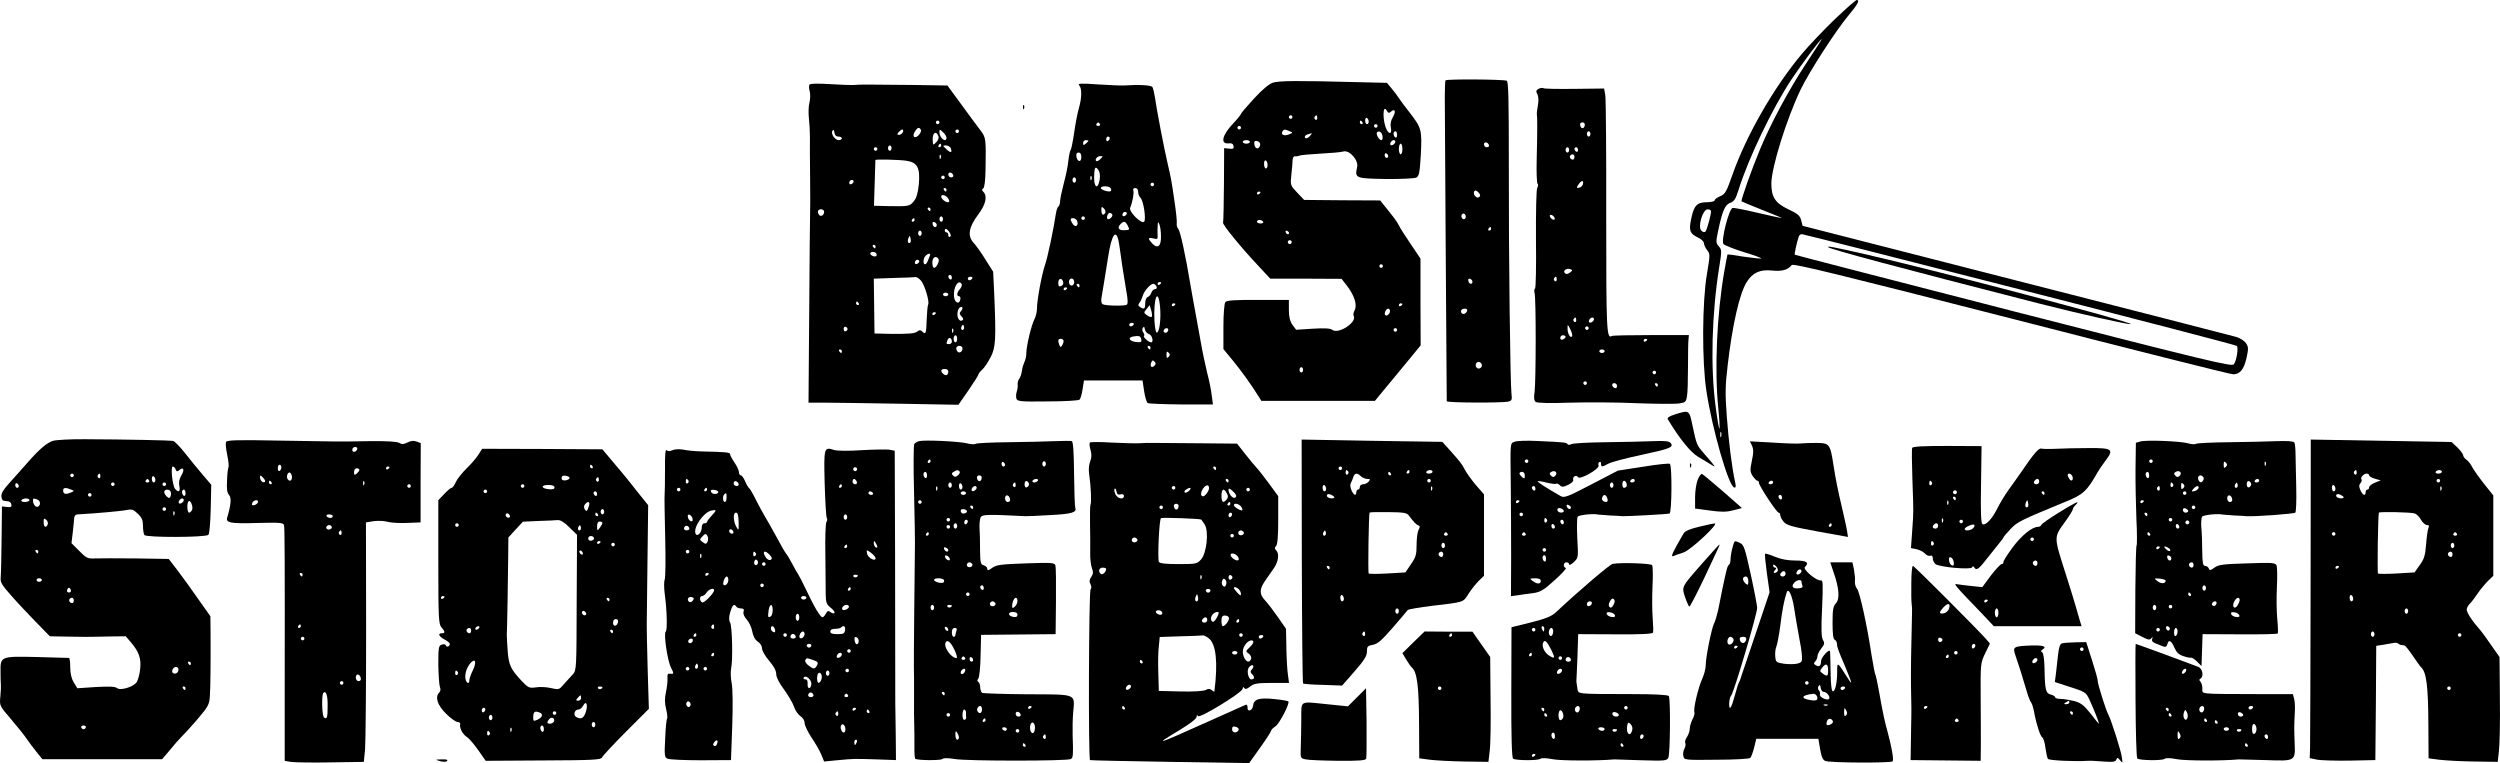 <svg version="1.0" xmlns="http://www.w3.org/2000/svg" preserveAspectRatio="xMidYMid meet" viewBox="319.4 396 1409.37 430.2">

<g transform="translate(0,1228) scale(0.1,-0.1)" fill="#000000" stroke="none">
<path d="M13539 8213 c-62 -60 -146 -148 -188 -198 -158 -189 -312 -458 -390 -679 -34 -97 -41 -110 -69 -122 -18 -7 -32 -18 -32 -24 0 -5 -20 -10 -43 -10 -56 0 -74 -19 -89 -94 -14 -66 -8 -83 40 -106 17 -8 32 -22 32 -31 0 -9 8 -27 18 -39 17 -22 17 -26 -1 -134 -27 -156 -29 -493 -3 -661 32 -212 124 -533 156 -543 9 -3 11 3 7 24 -19 84 -38 236 -48 374 -10 130 -9 177 5 293 26 223 66 400 106 465 33 54 75 74 142 67 58 -6 91 3 113 31 8 10 266 -53 1235 -301 674 -173 1237 -315 1253 -315 39 0 61 27 76 93 11 51 11 61 -3 82 -9 13 -33 29 -53 35 -21 6 -580 150 -1243 319 l-1204 308 -8 32 c-7 26 -19 36 -72 61 -74 35 -96 69 -96 145 0 90 86 365 165 530 50 103 197 331 273 422 50 60 62 83 43 83 -5 0 -60 -48 -122 -107z m-163 -251 c-96 -145 -200 -339 -260 -484 -48 -115 -109 -288 -104 -293 2 -2 55 -24 118 -49 63 -25 112 -45 108 -45 -4 -1 -64 13 -134 29 -71 17 -135 29 -142 28 -21 -4 -67 -185 -52 -204 7 -7 59 -28 117 -46 58 -17 101 -34 96 -35 -6 -2 -50 3 -99 10 -49 8 -90 14 -91 13 -1 -1 -9 -43 -18 -94 -43 -248 -56 -555 -34 -776 6 -59 9 -110 6 -112 -2 -3 -12 53 -21 123 -30 223 -22 524 20 786 15 93 15 99 -2 118 -16 18 -17 26 -6 78 25 121 40 156 69 167 23 8 32 22 47 70 55 179 195 470 302 630 58 87 161 224 168 224 2 0 -38 -62 -88 -138z m-536 -833 c0 -21 -23 -104 -31 -114 -6 -6 -15 -4 -24 5 -21 22 8 120 36 120 10 0 19 -5 19 -11z m1739 -440 c669 -171 1220 -314 1225 -319 10 -10 -1 -83 -17 -104 -11 -14 -152 20 -1241 299 -677 174 -1231 317 -1234 319 -3 4 11 68 23 104 2 6 10 12 17 12 6 0 559 -140 1227 -311z m-1682 -831 c-3 -7 -5 -2 -5 12 0 14 2 19 5 13 2 -7 2 -19 0 -25z"/>
<path d="M13501 6926 c14 -12 390 -113 1184 -316 227 -58 516 -123 521 -117 11 11 -1080 298 -1493 393 -185 42 -222 49 -212 40z"/>
<path d="M11343 7867 c-2 -4 -4 -45 -4 -90 0 -59 10 -1659 11 -1719 0 -9 315 -10 347 -2 20 5 22 11 18 43 -7 57 -16 782 -15 1294 0 370 -2 468 -12 472 -24 8 -340 10 -345 2z m245 -365 c2 -7 -3 -12 -12 -12 -9 0 -16 7 -16 16 0 17 22 14 28 -4z m-54 -292 c-14 -14 -39 14 -29 31 5 8 12 6 23 -5 11 -11 13 -19 6 -26z m-79 -120 c-5 -8 -11 -8 -17 -2 -6 6 -7 16 -3 22 5 8 11 8 17 2 6 -6 7 -16 3 -22z m145 -60 c0 -5 -5 -10 -11 -10 -5 0 -7 5 -4 10 3 6 8 10 11 10 2 0 4 -4 4 -10z m-105 -298 c0 -18 -20 -15 -23 4 -3 10 1 15 10 12 7 -3 13 -10 13 -16z m-31 -167 c-4 -8 -12 -15 -20 -15 -8 0 -14 7 -14 15 0 8 9 15 20 15 13 0 18 -5 14 -15z m82 -296 c10 -17 -13 -36 -27 -22 -12 12 -4 33 11 33 5 0 12 -5 16 -11z"/>
<path d="M10370 7854 c-23 -8 -60 -39 -107 -90 -40 -44 -73 -82 -73 -86 0 -4 -20 -29 -45 -55 -63 -67 -73 -118 -22 -111 14 2 23 -3 25 -15 3 -15 -2 -18 -25 -15 l-28 3 -1 -205 c-1 -113 -3 -209 -5 -215 -4 -11 99 -138 201 -246 l65 -70 201 0 201 -1 32 -41 c41 -54 57 -106 42 -136 -7 -12 -9 -26 -6 -31 22 -36 -87 -107 -121 -79 -10 8 -43 10 -109 6 l-94 -6 -21 28 c-14 21 -20 45 -20 84 l0 56 -174 0 c-129 1 -176 -2 -184 -12 -6 -7 -11 -65 -11 -139 l0 -126 52 -63 c48 -58 109 -143 147 -205 l15 -24 320 0 320 0 60 73 c33 39 91 110 129 156 l69 84 -1 245 0 244 -55 82 c-30 44 -61 92 -67 106 -12 23 -26 42 -83 112 l-22 28 -214 1 -215 2 -39 41 c-39 41 -39 42 -33 101 4 33 7 70 7 83 1 12 6 22 13 21 6 -1 18 0 26 4 8 3 62 8 120 11 58 3 115 8 127 12 34 10 86 -48 78 -87 -14 -64 -11 -65 160 -68 86 -1 163 3 174 8 15 9 19 28 25 129 7 139 4 151 -62 236 -27 34 -55 72 -64 86 -9 14 -27 38 -41 54 l-24 29 -169 4 c-338 9 -439 8 -474 -3z m666 -163 c23 19 29 1 10 -32 -12 -20 -15 -39 -11 -59 7 -33 -8 -41 -23 -12 -25 46 -24 152 0 108 8 -14 13 -15 24 -5z m-556 -31 c0 -5 -4 -10 -10 -10 -5 0 -10 5 -10 10 0 6 5 10 10 10 6 0 10 -4 10 -10z m140 -6 c0 -8 -5 -12 -10 -9 -6 4 -8 11 -5 16 9 14 15 11 15 -7z m290 -20 c0 -8 -4 -14 -10 -14 -5 0 -10 9 -10 21 0 11 5 17 10 14 6 -3 10 -13 10 -21z m-35 -4 c3 -5 1 -10 -4 -10 -6 0 -11 5 -11 10 0 6 2 10 4 10 3 0 8 -4 11 -10z m85 -20 c0 -5 -4 -10 -10 -10 -5 0 -10 5 -10 10 0 6 5 10 10 10 6 0 10 -4 10 -10z m-770 -10 c0 -5 -4 -10 -10 -10 -5 0 -10 5 -10 10 0 6 5 10 10 10 6 0 10 -4 10 -10z m275 -20 c19 -8 19 -8 -5 -18 -27 -11 -47 -1 -36 17 8 13 13 13 41 1z m523 -28 c2 -12 -1 -22 -7 -22 -13 0 -32 35 -24 44 12 12 28 0 31 -22z m82 7 c0 -11 -4 -17 -10 -14 -5 3 -10 13 -10 21 0 8 5 14 10 14 6 0 10 -9 10 -21z m-490 -4 c-14 -17 -30 -20 -30 -6 0 5 8 12 18 14 9 3 19 5 21 6 2 0 -2 -6 -9 -14z m-340 -35 c0 -5 -9 -10 -20 -10 -11 0 -20 5 -20 10 0 6 9 10 20 10 11 0 20 -4 20 -10z m58 -18 c-5 -23 -25 -25 -31 -3 -6 24 0 31 19 24 8 -3 14 -12 12 -21z m762 19 c0 -12 -20 -25 -27 -18 -7 7 6 27 18 27 5 0 9 -4 9 -9z m40 -41 c0 -16 -4 -30 -10 -30 -5 0 -10 14 -10 30 0 17 5 30 10 30 6 0 10 -13 10 -30z m-80 -41 c0 -5 -4 -9 -10 -9 -5 0 -10 7 -10 16 0 8 5 12 10 9 6 -3 10 -10 10 -16z m-680 -50 c0 -10 -4 -19 -10 -19 -5 0 -10 12 -10 26 0 14 4 23 10 19 6 -3 10 -15 10 -26z m-40 -153 c0 -3 -4 -8 -10 -11 -5 -3 -10 -1 -10 4 0 6 5 11 10 11 6 0 10 -2 10 -4z m15 -166 c3 -5 -3 -10 -14 -10 -12 0 -21 5 -21 10 0 6 6 10 14 10 8 0 18 -4 21 -10z m146 -63 c-1 -12 -15 -9 -19 4 -3 6 1 10 8 8 6 -3 11 -8 11 -12z m13 -58 c-3 -5 -10 -7 -15 -3 -5 3 -7 10 -3 15 3 5 10 7 15 3 5 -3 7 -10 3 -15z m516 -129 c0 -5 -4 -10 -10 -10 -5 0 -10 5 -10 10 0 6 5 10 10 10 6 0 10 -4 10 -10z m110 -214 c0 -3 -4 -8 -10 -11 -5 -3 -10 -1 -10 4 0 6 5 11 10 11 6 0 10 -2 10 -4z m-70 -40 c0 -16 -18 -31 -27 -22 -8 8 5 36 17 36 5 0 10 -6 10 -14z m40 -106 c0 -5 -4 -10 -10 -10 -5 0 -10 5 -10 10 0 6 5 10 10 10 6 0 10 -4 10 -10z m-530 -225 c0 -8 -4 -15 -10 -15 -5 0 -10 7 -10 15 0 8 5 15 10 15 6 0 10 -7 10 -15z"/>
<path d="M7757 7843 c-3 -5 -3 -23 2 -39 4 -16 3 -45 -2 -64 -5 -19 -6 -57 -3 -85 3 -27 6 -75 6 -105 -1 -30 0 -134 1 -230 1 -96 1 -186 0 -200 -1 -14 -3 -260 -5 -547 l-4 -523 91 0 c51 0 241 -3 423 -6 l331 -6 57 82 c31 45 56 85 56 89 0 4 9 16 21 27 12 10 33 42 47 69 29 55 32 99 21 356 l-6 127 -43 68 c-23 38 -54 81 -68 96 -35 38 -27 88 27 159 42 56 53 103 29 127 -10 10 -10 15 -1 20 7 4 12 44 13 107 3 172 2 179 -27 218 -16 20 -64 86 -108 146 l-80 109 -195 3 c-284 3 -292 3 -330 0 -19 -1 -83 1 -141 5 -66 4 -108 3 -112 -3z m733 -213 c0 -5 -4 -10 -10 -10 -5 0 -10 5 -10 10 0 6 5 10 10 10 6 0 10 -4 10 -10z m-105 -41 c4 -5 -1 -19 -11 -30 -23 -25 -41 -9 -22 20 14 23 24 26 33 10z m-464 -39 c10 0 19 -4 19 -10 0 -5 -8 -10 -18 -10 -21 0 -46 36 -35 53 5 8 9 5 11 -10 2 -15 10 -23 23 -23z m363 25 c-4 -8 -13 -15 -21 -15 -13 0 -13 3 -3 15 7 8 16 15 21 15 5 0 6 -7 3 -15z m246 -32 c0 -7 -4 -13 -8 -13 -15 0 -32 24 -32 44 0 18 1 19 20 1 11 -10 20 -24 20 -32z m70 37 c0 -5 -4 -10 -10 -10 -5 0 -10 5 -10 10 0 6 5 10 10 10 6 0 10 -4 10 -10z m-116 -27 c4 -10 -1 -24 -12 -35 -18 -19 -19 -18 -20 16 -1 38 20 51 32 19z m16 -53 c0 -5 -5 -10 -11 -10 -5 0 -7 5 -4 10 3 6 8 10 11 10 2 0 4 -4 4 -10z m-280 -15 c0 -8 -4 -15 -10 -15 -5 0 -10 7 -10 15 0 8 5 15 10 15 6 0 10 -7 10 -15z m334 -1 c10 -26 -1 -28 -25 -5 -22 21 -22 21 -2 21 11 0 24 -7 27 -16z m-414 -4 c0 -5 -4 -10 -10 -10 -5 0 -10 5 -10 10 0 6 5 10 10 10 6 0 10 -4 10 -10z m357 -52 c-3 -8 -6 -5 -6 6 -1 11 2 17 5 13 3 -3 4 -12 1 -19z m-195 -14 c64 -9 80 -39 72 -132 -5 -49 -13 -78 -28 -96 -24 -29 -28 -30 -143 -28 l-82 2 4 128 c2 70 4 128 4 130 2 5 129 2 173 -4z m266 -82 c2 -7 -3 -12 -12 -12 -9 0 -16 7 -16 16 0 17 22 14 28 -4z m-48 -12 c0 -5 -4 -10 -10 -10 -5 0 -10 5 -10 10 0 6 5 10 10 10 6 0 10 -4 10 -10z m-519 -33 c-13 -13 -26 -3 -16 12 3 6 11 8 17 5 6 -4 6 -10 -1 -17z m529 -37 c0 -5 -2 -10 -4 -10 -3 0 -8 5 -11 10 -3 6 -1 10 4 10 6 0 11 -4 11 -10z m10 -50 c8 -15 8 -20 -3 -20 -14 0 -37 19 -37 32 0 16 30 7 40 -12z m-100 -60 c0 -5 -2 -10 -4 -10 -3 0 -8 5 -11 10 -3 6 -1 10 4 10 6 0 11 -4 11 -10z m-600 -14 c0 -21 -21 -31 -30 -15 -5 7 -6 17 -4 21 9 14 34 9 34 -6z m670 -41 c0 -8 -4 -15 -10 -15 -5 0 -10 7 -10 15 0 8 5 15 10 15 6 0 10 -7 10 -15z m-160 -5 c0 -5 -5 -10 -11 -10 -5 0 -7 5 -4 10 3 6 8 10 11 10 2 0 4 -4 4 -10z m125 -28 c0 -18 -20 -15 -23 4 -3 10 1 15 10 12 7 -3 13 -10 13 -16z m72 -42 c8 -12 9 -21 3 -25 -6 -3 -10 1 -10 9 0 9 -4 16 -10 16 -5 0 -10 5 -10 10 0 16 14 11 27 -10z m-157 -5 c0 -8 -4 -15 -10 -15 -5 0 -10 7 -10 15 0 8 5 15 10 15 6 0 10 -7 10 -15z m-64 -52 c-11 -11 -19 6 -11 24 8 17 8 17 12 0 3 -10 2 -21 -1 -24z m-196 -23 c0 -5 -2 -10 -4 -10 -3 0 -8 5 -11 10 -3 6 -1 10 4 10 6 0 11 -4 11 -10z m4 -39 c3 -4 3 -11 0 -14 -8 -8 -34 3 -34 14 0 11 27 12 34 0z m302 -13 c-3 -7 -9 -21 -12 -30 -4 -10 -10 -18 -15 -18 -13 0 -11 34 3 48 16 16 31 15 24 0z m49 -18 c7 -12 -12 -50 -25 -50 -6 0 -10 14 -10 30 0 30 21 42 35 20z m-114 -23 c-13 -13 -26 -3 -16 12 3 6 11 8 17 5 6 -4 6 -10 -1 -17z m189 -83 c0 -8 -4 -12 -10 -9 -5 3 -10 10 -10 16 0 5 5 9 10 9 6 0 10 -7 10 -16z m-174 -16 c21 -24 50 -121 40 -136 -3 -5 -6 -44 -8 -86 -2 -77 -5 -85 -26 -64 -8 8 -15 8 -24 1 -16 -14 -48 -16 -159 -15 l-85 2 -2 155 -2 154 112 4 c62 1 118 4 124 5 6 1 19 -8 30 -20z m289 12 c-3 -5 -10 -10 -16 -10 -5 0 -9 5 -9 10 0 6 7 10 16 10 8 0 12 -4 9 -10z m-60 -31 c4 -5 0 -18 -9 -28 -18 -20 -21 -41 -5 -41 6 0 9 -8 7 -17 -6 -33 -33 -20 -36 16 -5 51 25 100 43 70z m-75 -59 c0 -5 -7 -10 -15 -10 -8 0 -15 5 -15 10 0 6 7 10 15 10 8 0 15 -4 15 -10z m-505 -50 c3 -5 1 -10 -4 -10 -6 0 -11 5 -11 10 0 6 2 10 4 10 3 0 8 -4 11 -10z m585 -28 c0 -4 -5 -13 -11 -19 -7 -7 -6 -15 5 -26 11 -11 13 -18 5 -23 -20 -12 -36 27 -23 60 6 16 24 22 24 8z m-150 -26 c0 -3 -4 -8 -10 -11 -5 -3 -10 -1 -10 4 0 6 5 11 10 11 6 0 10 -2 10 -4z m156 -93 c-10 -10 -19 5 -10 18 6 11 8 11 12 0 2 -7 1 -15 -2 -18z m-654 2 c0 -5 -5 -11 -11 -13 -6 -2 -11 4 -11 13 0 9 5 15 11 13 6 -2 11 -8 11 -13z m595 -17 c-3 -8 -6 -5 -6 6 -1 11 2 17 5 13 3 -3 4 -12 1 -19z m23 -38 c0 -11 -4 -20 -10 -20 -5 0 -10 9 -10 20 0 11 5 20 10 20 6 0 10 -9 10 -20z m-30 -16 c0 -8 -7 -14 -15 -14 -17 0 -18 2 -9 24 7 18 24 12 24 -10z m60 -38 c0 -21 -21 -31 -30 -15 -5 7 -6 17 -4 21 9 14 34 9 34 -6z m-680 -16 c0 -5 -2 -10 -4 -10 -3 0 -8 5 -11 10 -3 6 -1 10 4 10 6 0 11 -4 11 -10z m600 -113 c0 -21 -12 -28 -27 -16 -19 16 -16 29 7 29 11 0 20 -6 20 -13z"/>
<path d="M9278 7839 c16 -17 15 -73 -2 -129 -7 -25 -19 -85 -26 -135 -7 -49 -16 -94 -20 -100 -4 -5 -10 -32 -13 -60 -2 -27 -14 -85 -26 -129 -11 -43 -21 -89 -21 -102 0 -12 -4 -25 -9 -28 -5 -3 -11 -20 -14 -38 -14 -93 -47 -249 -61 -289 -19 -55 -46 -200 -46 -247 0 -18 -6 -46 -14 -61 -18 -34 -46 -152 -46 -192 0 -17 -5 -39 -11 -50 -5 -11 -12 -33 -14 -50 -2 -17 -9 -37 -15 -44 -6 -8 -10 -22 -9 -32 2 -10 -1 -28 -5 -40 -4 -13 -5 -31 -2 -40 5 -16 22 -18 177 -16 94 0 175 5 179 10 5 4 13 31 17 58 l8 50 165 0 165 0 9 -60 c5 -33 14 -63 20 -67 5 -4 90 -7 189 -8 l179 0 -7 52 c-3 29 -15 87 -26 128 -10 41 -28 125 -38 185 -11 61 -24 135 -30 165 -6 30 -17 96 -26 145 -28 169 -57 300 -68 314 -7 8 -11 22 -9 32 2 10 -4 66 -13 126 -17 117 -19 128 -40 218 -18 76 -62 306 -70 366 -4 25 -10 51 -14 58 -7 11 -77 15 -161 9 -14 -1 -79 2 -145 6 -99 7 -118 6 -107 -5z m117 -219 c3 -5 -1 -10 -10 -10 -9 0 -13 5 -10 10 3 6 8 10 10 10 2 0 7 -4 10 -10z m55 -79 c0 -6 -4 -13 -10 -16 -5 -3 -10 1 -10 9 0 9 5 16 10 16 6 0 10 -4 10 -9z m-120 -15 c0 -2 -7 -9 -15 -16 -12 -10 -15 -10 -15 4 0 9 7 16 15 16 8 0 15 -2 15 -4z m-40 -92 c0 -31 -23 -28 -28 4 -2 15 2 22 12 22 11 0 16 -9 16 -26z m107 -11 c-9 -9 -19 -14 -23 -11 -10 10 6 28 24 28 15 0 15 -1 -1 -17z m-4 -117 c-9 -54 -31 -46 -31 12 1 58 6 69 24 44 8 -12 11 -32 7 -56z m-46 2 c-3 -8 -6 -5 -6 6 -1 11 2 17 5 13 3 -3 4 -12 1 -19z m-87 -3 c0 -8 -4 -15 -10 -15 -5 0 -10 7 -10 15 0 8 5 15 10 15 6 0 10 -7 10 -15z m440 -25 c0 -5 -4 -10 -10 -10 -5 0 -10 5 -10 10 0 6 5 10 10 10 6 0 10 -4 10 -10z m-245 -21 c4 -6 5 -13 1 -16 -8 -8 -56 6 -56 17 0 13 47 13 55 -1z m155 -20 c0 -11 6 -27 14 -35 17 -17 32 -122 20 -134 -15 -15 -87 57 -79 78 14 33 23 85 18 98 -3 8 1 14 11 14 10 0 16 -8 16 -21z m-185 -119 c-11 -18 -22 -11 -22 14 0 22 1 23 14 11 8 -8 11 -19 8 -25z m116 -13 c-13 -13 -26 -3 -16 12 3 6 11 8 17 5 6 -4 6 -10 -1 -17z m-77 4 c7 -10 -18 -34 -27 -25 -7 8 3 34 13 34 5 0 11 -4 14 -9z m-154 -21 c0 -5 -4 -10 -10 -10 -5 0 -10 5 -10 10 0 6 5 10 10 10 6 0 10 -4 10 -10z m-44 -15 c10 -25 -7 -40 -23 -20 -7 11 -13 22 -13 27 0 14 30 9 36 -7z m284 -24 c14 -27 14 -28 -20 -29 -31 -1 -39 15 -18 36 17 17 26 15 38 -7z m189 -64 c1 -56 -19 -72 -50 -39 -26 28 -24 35 7 28 22 -6 25 -4 24 16 -1 13 -1 37 0 53 1 26 3 27 10 10 5 -11 9 -42 9 -68z m-236 -43 c4 -27 12 -80 17 -119 6 -38 16 -103 23 -143 10 -51 10 -75 3 -80 -14 -8 -121 -6 -136 3 -7 4 -10 20 -6 39 9 50 24 146 36 221 21 140 48 174 63 79z m-315 -216 c2 -9 -4 -18 -13 -21 -11 -5 -15 0 -15 19 0 28 23 29 28 2z m62 2 c0 -11 -7 -20 -15 -20 -8 0 -15 9 -15 20 0 11 7 20 15 20 8 0 15 -9 15 -20z m490 -4 c0 -3 -4 -8 -10 -11 -5 -3 -10 -1 -10 4 0 6 5 11 10 11 6 0 10 -2 10 -4z m-460 -16 c0 -5 -2 -10 -4 -10 -3 0 -8 5 -11 10 -3 6 -1 10 4 10 6 0 11 -4 11 -10z m434 -5 c3 -9 0 -15 -9 -15 -7 0 -16 -9 -20 -19 -3 -11 -12 -22 -20 -25 -9 -3 -15 -18 -15 -36 0 -32 -6 -36 -29 -21 -11 7 -12 13 -4 23 6 7 14 24 18 38 9 30 44 70 61 70 6 0 14 -7 18 -15z m-504 -9 c0 -3 -4 -8 -10 -11 -5 -3 -10 -1 -10 4 0 6 5 11 10 11 6 0 10 -2 10 -4z m524 -108 c6 -69 -4 -143 -19 -143 -6 0 -11 32 -13 70 -6 128 21 189 32 73z m86 18 c0 -3 -4 -8 -10 -11 -5 -3 -10 -1 -10 4 0 6 5 11 10 11 6 0 10 -2 10 -4z m-133 -72 c-3 -3 -15 0 -26 8 -20 14 -20 16 -3 36 l17 22 9 -30 c5 -17 6 -33 3 -36z m-102 -44 c-3 -5 -10 -10 -16 -10 -5 0 -9 5 -9 10 0 6 7 10 16 10 8 0 12 -4 9 -10z m86 -53 c18 -5 29 -47 12 -47 -15 1 -46 30 -40 36 4 4 2 13 -4 20 -6 8 -7 19 -2 26 6 9 9 7 11 -8 2 -12 12 -24 23 -27z m109 25 c0 -13 -12 -22 -22 -16 -10 6 -1 24 13 24 5 0 9 -4 9 -8z m-152 -56 c3 -14 -2 -17 -29 -14 -38 4 -50 25 -17 31 33 6 43 3 46 -17z m-438 -8 c0 -7 -4 -19 -9 -26 -7 -11 -10 -10 -15 3 -10 26 -7 35 9 35 8 0 15 -6 15 -12z m490 -38 c0 -5 -2 -10 -4 -10 -3 0 -8 5 -11 10 -3 6 -1 10 4 10 6 0 11 -4 11 -10z m102 -52 c-9 -9 -12 -7 -12 12 0 19 3 21 12 12 9 -9 9 -15 0 -24z m-80 -50 c-6 -6 -15 -9 -18 -5 -4 3 -4 14 0 23 5 13 9 15 18 6 9 -9 9 -15 0 -24z"/>
<path d="M11867 7819 c-14 -8 -15 -14 -6 -30 6 -13 8 -37 3 -62 -4 -23 -7 -46 -6 -51 3 -11 3 -104 -1 -259 -2 -71 1 -130 5 -133 4 -3 4 -13 -2 -23 -5 -11 -8 -130 -7 -290 2 -150 -1 -275 -5 -277 -5 -3 -6 -14 -3 -25 9 -26 8 -504 0 -560 -5 -32 -3 -48 7 -55 8 -6 81 -8 193 -4 99 3 268 2 375 -3 107 -4 214 -5 236 -2 38 5 43 9 48 39 4 19 6 94 6 168 0 73 1 143 3 156 l2 23 -212 0 c-117 0 -217 -2 -222 -5 -30 -19 -32 27 -32 670 1 356 -2 665 -5 686 l-7 39 -167 -2 c-92 -1 -171 0 -176 4 -5 3 -17 1 -27 -4z m261 -206 c-4 -22 -22 -20 -26 1 -2 10 3 16 13 16 10 0 15 -7 13 -17z m32 -48 c0 -8 -4 -15 -10 -15 -5 0 -10 7 -10 15 0 8 5 15 10 15 6 0 10 -7 10 -15z m-120 -90 c0 -8 -4 -15 -10 -15 -5 0 -10 7 -10 15 0 8 5 15 10 15 6 0 10 -7 10 -15z m50 -1 c0 -8 -4 -12 -10 -9 -5 3 -10 10 -10 16 0 5 5 9 10 9 6 0 10 -7 10 -16z m-20 -39 c0 -8 -4 -15 -9 -15 -13 0 -22 16 -14 24 11 11 23 6 23 -9z m48 -152 c-2 -10 -11 -19 -21 -21 -16 -3 -17 -1 -5 17 16 25 31 27 26 4z m-160 -192 c3 -8 -1 -12 -9 -9 -7 2 -15 10 -17 17 -3 8 1 12 9 9 7 -2 15 -10 17 -17z m86 -308 c-12 -9 -21 -10 -28 -3 -14 14 11 31 32 22 12 -4 12 -7 -4 -19z m-74 -39 c0 -8 -5 -12 -10 -9 -6 4 -8 11 -5 16 9 14 15 11 15 -7z m110 -230 c0 -8 -5 -12 -10 -9 -6 4 -8 11 -5 16 9 14 15 11 15 -7z m100 7 c0 -12 -20 -25 -27 -18 -7 7 6 27 18 27 5 0 9 -4 9 -9z m-124 -98 c-10 -11 -26 18 -25 47 0 24 1 23 16 -7 9 -18 13 -36 9 -40z m94 47 c0 -5 -4 -10 -10 -10 -5 0 -10 5 -10 10 0 6 5 10 10 10 6 0 10 -4 10 -10z m-130 -49 c0 -5 -7 -11 -15 -15 -9 -3 -15 0 -15 9 0 8 7 15 15 15 8 0 15 -4 15 -9z m460 -15 c0 -3 -4 -8 -10 -11 -5 -3 -10 -1 -10 4 0 6 5 11 10 11 6 0 10 -2 10 -4z m-240 -66 c0 -5 -7 -10 -15 -10 -8 0 -15 5 -15 10 0 6 7 10 15 10 8 0 15 -4 15 -10z m290 -120 c0 -5 -4 -10 -10 -10 -5 0 -10 5 -10 10 0 6 5 10 10 10 6 0 10 -4 10 -10z m-390 -60 c0 -5 -4 -10 -10 -10 -5 0 -10 5 -10 10 0 6 5 10 10 10 6 0 10 -4 10 -10z m170 -16 c0 -9 -5 -14 -12 -12 -18 6 -21 28 -4 28 9 0 16 -7 16 -16z m230 6 c0 -5 -2 -10 -4 -10 -3 0 -8 5 -11 10 -3 6 -1 10 4 10 6 0 11 -4 11 -10z"/>
<path d="M8961 7714 c0 -11 3 -14 6 -6 3 7 2 16 -1 19 -3 4 -6 -2 -5 -13z"/>
<path d="M12637 5984 c-32 -10 -45 -19 -41 -27 64 -107 128 -187 171 -212 26 -16 59 -35 73 -44 24 -15 25 -15 10 4 -9 11 -32 39 -52 61 -39 46 -39 45 -63 157 -18 86 -18 86 -98 61z"/>
<path d="M3493 5835 c-36 -12 -77 -47 -143 -122 -25 -29 -69 -78 -98 -110 -39 -43 -52 -64 -50 -83 2 -19 9 -25 28 -25 16 0 26 -7 28 -19 3 -14 -2 -17 -25 -14 l-28 3 -2 -182 c-1 -100 -3 -197 -5 -216 -3 -30 5 -43 57 -102 33 -38 96 -105 140 -150 l80 -82 110 -2 c61 -1 117 -2 125 -1 8 0 55 1 104 2 l89 1 29 -34 c46 -54 59 -92 52 -152 -3 -29 -12 -61 -19 -72 -17 -27 -92 -50 -111 -34 -11 9 -45 10 -120 6 l-104 -7 -20 33 c-13 21 -20 50 -20 85 0 28 -3 52 -7 53 -5 0 -85 2 -179 5 -206 5 -208 4 -207 -82 0 -33 1 -66 2 -74 1 -8 0 -38 -3 -67 -5 -51 -5 -52 60 -127 36 -42 75 -91 87 -109 12 -18 37 -51 56 -75 l34 -42 338 0 337 0 44 52 c23 29 53 62 64 73 12 11 53 56 90 99 62 73 68 84 71 130 4 51 5 217 4 371 l-1 81 -70 99 c-38 55 -91 128 -117 162 l-48 62 -185 3 c-102 1 -205 1 -230 0 -42 -2 -49 1 -89 42 l-44 44 7 59 c4 32 7 68 8 80 0 13 7 22 17 23 109 6 253 19 279 25 29 6 38 3 63 -21 23 -22 29 -37 29 -68 0 -23 4 -46 8 -52 9 -15 346 -14 361 1 6 6 11 71 13 146 l3 136 -50 59 c-28 33 -73 87 -99 121 -27 34 -56 64 -65 67 -18 4 -263 9 -496 10 -82 1 -165 -4 -182 -9z m691 -161 c5 -13 9 -14 21 -4 24 20 31 2 11 -31 -12 -20 -15 -39 -11 -59 7 -32 -5 -39 -24 -16 -15 18 -26 126 -13 126 5 0 13 -7 16 -16z m-574 -34 c0 -5 -4 -10 -10 -10 -5 0 -10 5 -10 10 0 6 5 10 10 10 6 0 10 -4 10 -10z m150 -6 c0 -8 -5 -12 -10 -9 -6 4 -8 11 -5 16 9 14 15 11 15 -7z m310 -20 c0 -8 -4 -14 -10 -14 -5 0 -10 9 -10 21 0 11 5 17 10 14 6 -3 10 -13 10 -21z m-35 -4 c3 -5 -1 -10 -10 -10 -9 0 -13 5 -10 10 3 6 8 10 10 10 2 0 7 -4 10 -10z m-735 -31 c0 -5 -4 -9 -10 -9 -5 0 -10 7 -10 16 0 8 5 12 10 9 6 -3 10 -10 10 -16z m540 11 c0 -5 -4 -10 -10 -10 -5 0 -10 5 -10 10 0 6 5 10 10 10 6 0 10 -4 10 -10z m290 0 c0 -5 -4 -10 -10 -10 -5 0 -10 5 -10 10 0 6 5 10 10 10 6 0 10 -4 10 -10z m-535 -30 c19 -7 19 -8 -5 -18 -28 -11 -40 -7 -40 14 0 15 14 17 45 4z m560 -10 c4 -6 4 -18 1 -27 -5 -12 -9 -13 -21 -3 -8 7 -15 19 -15 26 0 16 26 19 35 4z m85 -11 c0 -11 -4 -17 -10 -14 -5 3 -10 13 -10 21 0 8 5 14 10 14 6 0 10 -9 10 -21z m-530 -9 c0 -5 -4 -10 -10 -10 -5 0 -10 5 -10 10 0 6 5 10 10 10 6 0 10 -4 10 -10z m-350 -30 c0 -5 -12 -10 -26 -10 -14 0 -23 4 -19 10 3 6 15 10 26 10 10 0 19 -4 19 -10z m44 4 c18 -7 21 -30 5 -40 -12 -7 -29 12 -29 34 0 14 2 14 24 6z m826 -3 c0 -12 -20 -25 -27 -18 -7 7 6 27 18 27 5 0 9 -4 9 -9z m47 -55 c-4 -9 -11 -16 -17 -16 -11 0 -14 53 -3 64 11 10 27 -30 20 -48z m-147 4 c0 -5 -4 -10 -10 -10 -5 0 -10 5 -10 10 0 6 5 10 10 10 6 0 10 -4 10 -10z m47 -32 c-3 -8 -6 -5 -6 6 -1 11 2 17 5 13 3 -3 4 -12 1 -19z m-714 -54 c-9 -23 -23 -16 -23 12 0 22 2 24 14 14 8 -6 12 -18 9 -26z m-53 -154 c0 -5 -2 -10 -4 -10 -3 0 -8 5 -11 10 -3 6 -1 10 4 10 6 0 11 -4 11 -10z m20 -160 c0 -5 -7 -10 -15 -10 -8 0 -15 5 -15 10 0 6 7 10 15 10 8 0 15 -4 15 -10z m159 -69 c-15 -5 -22 6 -14 19 6 9 10 9 16 -1 5 -8 4 -15 -2 -18z m21 -46 c0 -8 -4 -15 -9 -15 -13 0 -22 16 -14 24 11 11 23 6 23 -9z m660 -355 c0 -5 -2 -10 -4 -10 -3 0 -8 5 -11 10 -3 6 -1 10 4 10 6 0 11 -4 11 -10z m-70 -34 c0 -18 -16 -29 -30 -21 -13 8 -1 35 16 35 8 0 14 -6 14 -14z m40 -106 c0 -5 -2 -10 -4 -10 -3 0 -8 5 -11 10 -3 6 -1 10 4 10 6 0 11 -4 11 -10z m-562 -221 c-2 -6 -8 -10 -13 -10 -5 0 -11 4 -13 10 -2 6 4 11 13 11 9 0 15 -5 13 -11z"/>
<path d="M4468 5828 c-3 -7 0 -40 7 -73 7 -33 10 -64 7 -69 -3 -5 -7 -38 -8 -74 -3 -48 0 -70 11 -82 15 -16 11 -56 -10 -127 -10 -31 18 -36 180 -31 115 3 136 1 140 -12 4 -13 5 -199 4 -920 0 -19 0 -119 0 -222 l0 -187 33 -6 c18 -3 119 -5 223 -3 l190 3 7 70 c3 39 6 342 6 675 l-1 605 44 7 c24 3 60 2 79 -4 19 -5 69 -8 110 -6 l75 3 0 224 1 223 -24 9 c-16 6 -32 4 -50 -5 -21 -11 -32 -12 -47 -3 -13 8 -72 11 -170 10 -189 -3 -148 -3 -501 3 -245 5 -302 3 -306 -8z m740 -40 c-6 -18 -28 -21 -28 -4 0 9 7 16 16 16 9 0 14 -5 12 -12z m-428 -102 c0 -8 -4 -18 -10 -21 -5 -3 -10 3 -10 14 0 12 5 21 10 21 6 0 10 -6 10 -14z m610 0 c0 -3 -4 -8 -10 -11 -5 -3 -10 -1 -10 4 0 6 5 11 10 11 6 0 10 -2 10 -4z m-170 -15 c0 -5 -7 -14 -15 -21 -13 -10 -15 -9 -15 9 0 12 6 21 15 21 8 0 15 -4 15 -9z m-380 -42 c0 -20 -15 -26 -25 -9 -9 15 3 43 15 35 5 -3 10 -15 10 -26z m-152 -25 c-10 -10 -28 6 -28 24 0 15 1 15 17 -1 9 -9 14 -19 11 -23z m37 -4 c3 -5 1 -10 -4 -10 -6 0 -11 5 -11 10 0 6 2 10 4 10 3 0 8 -4 11 -10z m522 -12 c-3 -8 -6 -5 -6 6 -1 11 2 17 5 13 3 -3 4 -12 1 -19z m263 -8 c0 -5 -4 -10 -10 -10 -5 0 -10 5 -10 10 0 6 5 10 10 10 6 0 10 -4 10 -10z m-862 -92 c-3 -7 -12 -14 -21 -16 -12 -2 -15 1 -11 12 7 19 38 22 32 4z m422 -78 c0 -5 -6 -10 -14 -10 -8 0 -18 5 -21 10 -3 6 3 10 14 10 12 0 21 -4 21 -10z m-6 -59 c3 -5 -1 -11 -9 -15 -15 -6 -29 7 -18 18 9 9 21 8 27 -3z m56 -37 c0 -8 -5 -12 -10 -9 -6 4 -8 11 -5 16 9 14 15 11 15 -7z m-220 -234 c0 -5 -2 -10 -4 -10 -3 0 -8 5 -11 10 -3 6 -1 10 4 10 6 0 11 -4 11 -10z m-10 -290 c0 -5 -5 -10 -11 -10 -5 0 -7 5 -4 10 3 6 8 10 11 10 2 0 4 -4 4 -10z m20 -70 c0 -5 -4 -10 -10 -10 -5 0 -10 5 -10 10 0 6 5 10 10 10 6 0 10 -4 10 -10z m318 -223 c2 -10 -3 -17 -12 -17 -10 0 -16 9 -16 21 0 24 23 21 28 -4z m-98 -27 c0 -5 -4 -10 -10 -10 -5 0 -10 5 -10 10 0 6 5 10 10 10 6 0 10 -4 10 -10z m-89 -130 c0 -66 -3 -76 -20 -65 -12 7 -15 127 -4 139 15 15 25 -15 24 -74z"/>
<path d="M8375 5833 c-11 -3 -23 -10 -27 -17 -4 -6 -5 -130 -1 -276 3 -146 6 -272 5 -280 -2 -156 -7 -674 -6 -700 1 -19 1 -91 1 -160 -1 -69 0 -145 1 -170 1 -25 1 -76 1 -113 -1 -38 2 -71 4 -74 10 -10 142 -11 154 -2 7 7 32 6 70 0 65 -12 635 -12 654 0 13 7 14 25 10 134 -1 39 0 96 3 128 9 108 26 102 -257 103 -134 1 -250 5 -256 8 -6 4 -11 18 -11 31 0 13 -5 27 -10 30 -8 5 -8 11 -1 19 6 7 12 65 13 129 l3 118 210 2 210 2 2 185 c1 102 0 193 -3 202 -5 16 -20 17 -167 12 -139 -5 -165 -8 -189 -25 -22 -16 -28 -17 -28 -6 0 8 -9 17 -20 20 -18 5 -20 14 -21 89 0 45 -1 101 -3 123 -1 22 2 48 6 58 9 17 36 18 253 7 6 -1 66 2 135 6 125 6 156 15 146 41 -3 8 -6 94 -7 193 -1 123 -5 180 -13 183 -6 2 -49 2 -96 0 -47 -2 -164 -5 -260 -6 -96 -1 -180 -5 -186 -9 -5 -4 -28 -3 -50 3 -46 11 -240 20 -269 12z m65 -113 c0 -5 -5 -10 -11 -10 -5 0 -7 5 -4 10 3 6 8 10 11 10 2 0 4 -4 4 -10z m420 -21 c0 -5 -4 -9 -10 -9 -5 0 -10 7 -10 16 0 8 5 12 10 9 6 -3 10 -10 10 -16z m230 6 c0 -8 -4 -15 -10 -15 -5 0 -10 7 -10 15 0 8 5 15 10 15 6 0 10 -7 10 -15z m-486 -44 c3 -5 -1 -14 -10 -21 -11 -10 -18 -10 -27 -1 -9 9 -9 14 3 21 19 12 27 12 34 1z m-184 -22 c0 -11 -4 -17 -10 -14 -5 3 -10 13 -10 21 0 8 5 14 10 14 6 0 10 -9 10 -21z m308 -16 c-4 -22 -22 -20 -26 1 -2 10 3 16 13 16 10 0 15 -7 13 -17z m317 -13 c-3 -5 -13 -10 -21 -10 -8 0 -12 5 -9 10 3 6 13 10 21 10 8 0 12 -4 9 -10z m-50 -20 c0 -7 -6 -15 -12 -17 -8 -3 -13 4 -13 17 0 13 5 20 13 18 6 -3 12 -11 12 -18z m-435 -5 c0 -8 -4 -15 -10 -15 -5 0 -10 7 -10 15 0 8 5 15 10 15 6 0 10 -7 10 -15z m60 -11 c0 -8 -4 -14 -10 -14 -5 0 -10 9 -10 21 0 11 5 17 10 14 6 -3 10 -13 10 -21z m300 10 c0 -8 -5 -12 -10 -9 -6 4 -8 11 -5 16 9 14 15 11 15 -7z m-443 -26 c-3 -8 -6 -5 -6 6 -1 11 2 17 5 13 3 -3 4 -12 1 -19z m223 13 c0 -12 -20 -25 -27 -18 -7 7 6 27 18 27 5 0 9 -4 9 -9z m-60 -31 c0 -5 -7 -10 -15 -10 -8 0 -15 5 -15 10 0 6 7 10 15 10 8 0 15 -4 15 -10z m248 -33 c2 -10 -3 -17 -12 -17 -10 0 -16 9 -16 21 0 24 23 21 28 -4z m-498 -17 c0 -5 -4 -10 -10 -10 -5 0 -10 5 -10 10 0 6 5 10 10 10 6 0 10 -4 10 -10z m290 -30 c0 -5 -2 -10 -4 -10 -3 0 -8 5 -11 10 -3 6 -1 10 4 10 6 0 11 -4 11 -10z m-36 -19 c3 -5 0 -11 -8 -14 -15 -6 -26 1 -26 15 0 11 27 10 34 -1z m-94 -51 c0 -5 -4 -10 -10 -10 -5 0 -10 5 -10 10 0 6 5 10 10 10 6 0 10 -4 10 -10z m100 -9 c0 -6 -4 -13 -10 -16 -5 -3 -10 1 -10 9 0 9 5 16 10 16 6 0 10 -4 10 -9z m-60 -26 c0 -8 -4 -15 -10 -15 -5 0 -10 7 -10 15 0 8 5 15 10 15 6 0 10 -7 10 -15z m-40 -5 c0 -5 -4 -10 -10 -10 -5 0 -10 5 -10 10 0 6 5 10 10 10 6 0 10 -4 10 -10z m-120 -40 c0 -5 -5 -10 -11 -10 -5 0 -7 5 -4 10 3 6 8 10 11 10 2 0 4 -4 4 -10z m110 -91 c0 -14 -17 -10 -23 5 -4 10 -1 13 9 9 7 -3 14 -9 14 -14z m8 -48 c3 -8 -1 -12 -9 -9 -7 2 -15 10 -17 17 -3 8 1 12 9 9 7 -2 15 -10 17 -17z m127 -30 c7 -12 -12 -24 -25 -16 -11 7 -4 25 10 25 5 0 11 -4 15 -9z m-160 -90 c3 -5 2 -12 -3 -15 -12 -7 -52 4 -52 15 0 12 47 12 55 0z m225 -47 c0 -8 -4 -12 -10 -9 -5 3 -10 10 -10 16 0 5 5 9 10 9 6 0 10 -7 10 -16z m-80 -34 c0 -5 -4 -10 -10 -10 -5 0 -10 5 -10 10 0 6 5 10 10 10 6 0 10 -4 10 -10z m270 -39 c0 -10 -7 -24 -15 -31 -12 -10 -15 -10 -15 3 0 23 11 47 21 47 5 0 9 -8 9 -19z m-125 -10 c7 -12 -12 -24 -25 -16 -11 7 -4 25 10 25 5 0 11 -4 15 -9z m-345 -26 c0 -8 -4 -15 -10 -15 -5 0 -10 7 -10 15 0 8 5 15 10 15 6 0 10 -7 10 -15z m100 11 c0 -11 -19 -15 -25 -6 -3 5 1 10 9 10 9 0 16 -2 16 -4z m370 -52 c0 -10 -7 -14 -22 -12 -32 5 -35 28 -4 28 17 0 26 -5 26 -16z m-390 -85 c0 -6 -4 -7 -10 -4 -5 3 -10 11 -10 16 0 6 5 7 10 4 6 -3 10 -11 10 -16z m46 -5 c-3 -9 -6 -20 -6 -25 0 -5 -4 -9 -10 -9 -5 0 -10 11 -10 25 0 16 6 25 16 25 11 0 14 -5 10 -16z m-10 -110 c12 -26 16 -44 10 -44 -29 1 -72 60 -62 86 9 22 30 6 52 -42z m59 -44 c3 -5 -1 -10 -10 -10 -9 0 -13 5 -10 10 3 6 8 10 10 10 2 0 7 -4 10 -10z m45 -11 c0 -5 -4 -9 -10 -9 -5 0 -10 7 -10 16 0 8 5 12 10 9 6 -3 10 -10 10 -16z m-46 -64 c-6 -16 -24 -21 -24 -7 0 11 11 22 21 22 5 0 6 -7 3 -15z m-114 -125 c0 -5 -2 -10 -4 -10 -3 0 -8 5 -11 10 -3 6 -1 10 4 10 6 0 11 -4 11 -10z m210 -90 c0 -21 -15 -27 -25 -10 -7 12 2 30 16 30 5 0 9 -9 9 -20z m280 16 c0 -3 -4 -8 -10 -11 -5 -3 -10 -1 -10 4 0 6 5 11 10 11 6 0 10 -2 10 -4z m-370 -36 c0 -11 0 -23 1 -27 0 -4 -4 -9 -10 -11 -6 -2 -11 10 -11 27 0 17 5 31 10 31 6 0 10 -9 10 -20z m308 -8 c2 -7 -3 -12 -12 -12 -9 0 -16 7 -16 16 0 17 22 14 28 -4z m-398 -2 c0 -5 -4 -10 -10 -10 -5 0 -10 5 -10 10 0 6 5 10 10 10 6 0 10 -4 10 -10z m200 -30 c0 -5 -5 -10 -11 -10 -5 0 -7 5 -4 10 3 6 8 10 11 10 2 0 4 -4 4 -10z m278 -51 c-1 -13 -7 -23 -13 -22 -13 3 -18 30 -11 50 10 24 29 1 24 -28z m-158 1 c0 -5 -4 -10 -9 -10 -6 0 -13 5 -16 10 -3 6 1 10 9 10 9 0 16 -4 16 -10z m70 -10 c0 -5 -4 -10 -10 -10 -5 0 -10 5 -10 10 0 6 5 10 10 10 6 0 10 -4 10 -10z m-340 -37 c0 -7 -4 -13 -10 -13 -5 0 -10 12 -10 28 0 21 2 24 10 12 5 -8 10 -21 10 -27z m490 1 c0 -8 -5 -12 -10 -9 -6 4 -8 11 -5 16 9 14 15 11 15 -7z m-115 -44 c3 -5 1 -10 -4 -10 -6 0 -11 5 -11 10 0 6 2 10 4 10 3 0 8 -4 11 -10z"/>
<path d="M10533 5157 c1 -377 4 -688 7 -690 3 -3 53 -7 113 -8 l107 -4 70 80 c55 63 70 87 70 112 0 28 4 33 34 38 27 5 50 26 112 97 44 50 81 95 84 99 3 4 66 15 140 24 179 21 172 18 203 68 16 25 42 57 58 73 l29 28 0 229 0 230 -47 54 c-25 30 -53 69 -62 87 -17 32 -23 40 -88 113 l-38 42 -397 6 -396 7 1 -685z m227 523 c0 -5 -4 -10 -10 -10 -5 0 -10 5 -10 10 0 6 5 10 10 10 6 0 10 -4 10 -10z m35 -19 c3 -5 1 -12 -5 -16 -5 -3 -10 1 -10 9 0 18 6 21 15 7z m345 -1 c0 -5 -5 -10 -11 -10 -5 0 -7 5 -4 10 3 6 8 10 11 10 2 0 4 -4 4 -10z m130 0 c0 -5 -9 -10 -21 -10 -11 0 -17 5 -14 10 3 6 13 10 21 10 8 0 14 -4 14 -10z m-235 -10 c3 -5 1 -10 -4 -10 -6 0 -11 5 -11 10 0 6 2 10 4 10 3 0 8 -4 11 -10z m-169 -15 c9 -8 25 -15 36 -15 17 0 18 -2 8 -15 -7 -8 -21 -15 -31 -15 -11 0 -19 -7 -19 -15 0 -8 -4 -15 -10 -15 -5 0 -10 -7 -10 -15 0 -23 -14 -18 -27 11 -7 16 -9 32 -3 42 5 10 11 25 14 35 7 21 23 22 42 2z m394 -25 c0 -5 -4 -10 -10 -10 -5 0 -10 5 -10 10 0 6 5 10 10 10 6 0 10 -4 10 -10z m-590 -46 c0 -8 -4 -14 -10 -14 -5 0 -10 9 -10 21 0 11 5 17 10 14 6 -3 10 -13 10 -21z m597 -6 c-3 -8 -6 -5 -6 6 -1 11 2 17 5 13 3 -3 4 -12 1 -19z m-555 -46 c-19 -6 -44 6 -37 18 4 7 14 6 28 -2 14 -7 17 -13 9 -16z m425 -99 c25 -34 41 -51 53 -55 10 -3 10 -9 1 -25 -6 -12 -11 -50 -11 -85 0 -54 -4 -69 -32 -109 l-31 -46 -101 -6 c-56 -3 -103 -3 -106 0 -5 5 0 334 5 343 2 3 49 4 106 3 87 -1 105 -4 116 -20z m-471 -110 c-10 -10 -19 5 -10 18 6 11 8 11 12 0 2 -7 1 -15 -2 -18z m689 7 c3 -5 -1 -10 -10 -10 -9 0 -13 5 -10 10 3 6 8 10 10 10 2 0 7 -4 10 -10z m-15 -65 c0 -8 -4 -15 -10 -15 -5 0 -10 7 -10 15 0 8 5 15 10 15 6 0 10 -7 10 -15z m-10 -50 c0 -8 -4 -15 -9 -15 -13 0 -22 16 -14 24 11 11 23 6 23 -9z m-640 -75 c0 -5 -2 -10 -4 -10 -3 0 -8 5 -11 10 -3 6 -1 10 4 10 6 0 11 -4 11 -10z m80 -176 c0 -8 -4 -14 -10 -14 -5 0 -10 9 -10 21 0 11 5 17 10 14 6 -3 10 -13 10 -21z m310 -69 c0 -8 -4 -15 -10 -15 -5 0 -10 7 -10 15 0 8 5 15 10 15 6 0 10 -7 10 -15z m-190 -131 c0 -8 -5 -12 -10 -9 -6 4 -8 11 -5 16 9 14 15 11 15 -7z"/>
<path d="M11733 5830 c-26 -11 -25 6 -22 -245 1 -104 2 -288 2 -408 l-1 -218 37 5 c20 3 58 9 86 12 43 6 60 16 123 73 40 36 69 67 63 69 -17 6 -13 32 4 32 8 0 15 -5 15 -12 0 -6 12 -1 26 13 26 24 26 25 20 134 -3 61 -2 115 2 122 6 10 89 19 117 12 6 -1 35 -3 65 -5 30 -1 62 -3 70 -4 27 -1 255 11 266 15 13 4 15 268 2 280 -3 4 -71 -3 -150 -16 l-143 -22 -150 -78 c-132 -69 -153 -77 -172 -66 -76 43 -134 80 -130 84 3 2 26 -1 51 -8 26 -6 49 -9 53 -6 3 3 12 0 20 -8 12 -12 18 -12 48 2 19 9 31 21 28 28 -6 17 17 31 27 15 10 -17 123 47 116 66 -3 7 -1 16 4 19 6 4 10 -1 10 -9 0 -20 4 -20 43 1 18 9 101 31 186 49 159 34 183 43 163 67 -9 10 -33 13 -99 10 -49 -2 -169 -5 -268 -6 -99 -1 -186 -6 -194 -11 -7 -5 -16 -5 -20 0 -7 10 -15 11 -171 18 -58 3 -115 1 -127 -4z m77 -110 c0 -5 -4 -10 -10 -10 -5 0 -10 5 -10 10 0 6 5 10 10 10 6 0 10 -4 10 -10z m152 -82 c-9 -9 -15 -9 -24 0 -10 10 -10 15 2 22 20 12 38 -6 22 -22z m-172 1 c0 -18 -2 -19 -15 -9 -8 7 -15 16 -15 21 0 5 7 9 15 9 9 0 15 -9 15 -21z m620 -29 c0 -5 -7 -10 -16 -10 -8 0 -12 5 -9 10 3 6 10 10 16 10 5 0 9 -4 9 -10z m-47 -14 c6 -15 -1 -26 -15 -26 -4 0 -8 9 -8 20 0 23 15 27 23 6z m-73 -11 c0 -8 -4 -15 -10 -15 -5 0 -10 7 -10 15 0 8 5 15 10 15 6 0 10 -7 10 -15z m-440 -21 c0 -8 -4 -12 -10 -9 -5 3 -10 10 -10 16 0 5 5 9 10 9 6 0 10 -7 10 -16z m404 -50 c8 -21 1 -28 -18 -21 -9 4 -13 13 -10 22 8 20 20 19 28 -1z m-494 -18 c0 -3 -4 -8 -10 -11 -5 -3 -10 -1 -10 4 0 6 5 11 10 11 6 0 10 -2 10 -4z m290 -37 c0 -14 -17 -10 -23 5 -4 10 -1 13 9 9 7 -3 14 -9 14 -14z m-40 -20 c0 -11 -27 -12 -34 0 -3 4 -3 11 0 14 8 8 34 -3 34 -14z m-230 -19 c0 -5 -4 -10 -10 -10 -5 0 -10 5 -10 10 0 6 5 10 10 10 6 0 10 -4 10 -10z m135 -29 c3 -5 1 -12 -5 -16 -5 -3 -10 1 -10 9 0 18 6 21 15 7z m95 -17 c0 -8 -4 -12 -10 -9 -5 3 -10 10 -10 16 0 5 5 9 10 9 6 0 10 -7 10 -16z m-50 -25 c0 -5 -4 -9 -10 -9 -5 0 -10 7 -10 16 0 8 5 12 10 9 6 -3 10 -10 10 -16z m-165 -39 c3 -5 -1 -10 -10 -10 -9 0 -13 5 -10 10 3 6 8 10 10 10 2 0 7 -4 10 -10z m115 -90 c0 -5 -4 -10 -10 -10 -5 0 -10 5 -10 10 0 6 5 10 10 10 6 0 10 -4 10 -10z m0 -51 c0 -11 -4 -17 -10 -14 -5 3 -10 13 -10 21 0 8 5 14 10 14 6 0 10 -9 10 -21z m-30 -124 c0 -19 -21 -19 -46 0 -18 14 -17 14 14 15 22 0 32 -5 32 -15z"/>
<path d="M15260 5831 l-25 -7 -2 -144 c-1 -80 2 -210 5 -288 4 -79 4 -145 1 -147 -3 -2 -6 -114 -7 -249 l-1 -246 41 -21 c33 -17 42 -18 50 -7 8 10 9 9 5 -4 -4 -11 2 -19 21 -26 15 -6 34 -13 43 -17 11 -4 18 0 22 15 7 28 23 18 41 -25 10 -23 24 -36 49 -44 19 -7 39 -10 43 -9 5 2 20 -8 34 -22 l25 -25 3 90 3 90 209 -1 c116 -1 212 1 215 5 2 4 1 41 -3 82 -4 40 -5 121 -2 179 3 58 2 113 -2 122 -7 16 -24 17 -166 12 -135 -4 -161 -7 -184 -24 -22 -16 -27 -17 -32 -5 -3 8 -12 15 -21 15 -12 0 -15 15 -16 83 0 45 -2 105 -5 132 -2 28 0 55 4 62 6 10 89 19 117 12 6 -1 35 -3 65 -5 30 -1 62 -3 70 -4 45 -3 266 13 274 20 4 5 7 68 5 142 -2 73 -3 158 -4 188 0 30 -3 60 -7 66 -5 7 -40 9 -100 7 -51 -2 -172 -5 -268 -6 -96 -1 -180 -5 -186 -9 -6 -4 -26 -3 -45 3 -43 12 -236 20 -269 10z m70 -111 c0 -5 -4 -10 -10 -10 -5 0 -10 5 -10 10 0 6 5 10 10 10 6 0 10 -4 10 -10z m412 -32 c-9 -9 -12 -7 -12 12 0 19 3 21 12 12 9 -9 9 -15 0 -24z m225 10 c-3 -8 -6 -5 -6 6 -1 11 2 17 5 13 3 -3 4 -12 1 -19z m-485 -60 c-9 -9 -15 -9 -24 0 -10 10 -10 15 2 22 20 12 38 -6 22 -22z m-172 1 c0 -11 -4 -17 -10 -14 -5 3 -10 13 -10 21 0 8 5 14 10 14 6 0 10 -9 10 -21z m306 -10 c3 -6 1 -16 -5 -22 -9 -9 -14 -8 -21 3 -9 15 -4 30 10 30 5 0 12 -5 16 -11z m314 -19 c0 -5 -7 -10 -16 -10 -8 0 -12 5 -9 10 3 6 10 10 16 10 5 0 9 -4 9 -10z m-45 -20 c0 -7 -6 -15 -12 -17 -8 -3 -13 4 -13 17 0 13 5 20 13 18 6 -3 12 -11 12 -18z m-440 1 c3 -5 1 -12 -5 -16 -5 -3 -10 1 -10 9 0 18 6 21 15 7z m57 -23 c-9 -9 -12 -7 -12 12 0 19 3 21 12 12 9 -9 9 -15 0 -24z m304 5 c-10 -10 -19 5 -10 18 6 11 8 11 12 0 2 -7 1 -15 -2 -18z m-436 -9 c0 -8 -5 -12 -10 -9 -6 4 -8 11 -5 16 9 14 15 11 15 -7z m218 4 c-3 -7 -13 -15 -24 -17 -16 -3 -17 -1 -5 13 16 19 34 21 29 4z m-68 -28 c0 -5 -4 -10 -10 -10 -5 0 -10 5 -10 10 0 6 5 10 10 10 6 0 10 -4 10 -10z m258 -33 c2 -10 -3 -17 -12 -17 -10 0 -16 9 -16 21 0 24 23 21 28 -4z m-498 -11 c0 -3 -4 -8 -10 -11 -5 -3 -10 -1 -10 4 0 6 5 11 10 11 6 0 10 -2 10 -4z m290 -36 c0 -5 -4 -10 -10 -10 -5 0 -10 5 -10 10 0 6 5 10 10 10 6 0 10 -4 10 -10z m-40 -21 c0 -5 -7 -9 -15 -9 -8 0 -15 7 -15 15 0 9 6 12 15 9 8 -4 15 -10 15 -15z m-230 -19 c0 -5 -2 -10 -4 -10 -3 0 -8 5 -11 10 -3 6 -1 10 4 10 6 0 11 -4 11 -10z m140 -30 c0 -5 -4 -10 -10 -10 -5 0 -10 5 -10 10 0 6 5 10 10 10 6 0 10 -4 10 -10z m94 -21 c-3 -5 -10 -7 -15 -3 -5 3 -7 10 -3 15 3 5 10 7 15 3 5 -3 7 -10 3 -15z m-54 -20 c0 -5 -4 -9 -10 -9 -5 0 -10 7 -10 16 0 8 5 12 10 9 6 -3 10 -10 10 -16z m-165 -39 c3 -5 1 -10 -4 -10 -6 0 -11 5 -11 10 0 6 2 10 4 10 3 0 8 -4 11 -10z m55 -74 c0 -3 -4 -8 -10 -11 -5 -3 -10 -1 -10 4 0 6 5 11 10 11 6 0 10 -2 10 -4z m50 -6 c8 -5 11 -12 8 -16 -4 -3 -14 1 -23 10 -18 17 -9 21 15 6z m15 -58 c0 -18 -20 -15 -23 4 -3 10 1 15 10 12 7 -3 13 -10 13 -16z m125 -37 c0 -8 -4 -15 -9 -15 -13 0 -22 16 -14 24 11 11 23 6 23 -9z m-157 -90 c-3 -17 -27 -17 -48 0 -19 15 -18 15 15 13 19 -2 34 -7 33 -13z m227 -40 c0 -8 -4 -15 -10 -15 -5 0 -10 7 -10 15 0 8 5 15 10 15 6 0 10 -7 10 -15z m-85 -35 c3 -5 1 -10 -4 -10 -6 0 -11 5 -11 10 0 6 2 10 4 10 3 0 8 -4 11 -10z m275 -33 c0 -7 -6 -21 -13 -32 -18 -24 -32 -3 -17 25 12 23 30 27 30 7z m-130 -15 c0 -13 -12 -22 -22 -16 -10 6 -1 24 13 24 5 0 9 -4 9 -8z m-340 -27 c0 -8 -4 -15 -10 -15 -5 0 -10 7 -10 15 0 8 5 15 10 15 6 0 10 -7 10 -15z m90 5 c0 -5 -4 -10 -10 -10 -5 0 -10 5 -10 10 0 6 5 10 10 10 6 0 10 -4 10 -10z m378 -48 c3 -9 -3 -13 -19 -10 -12 1 -24 9 -27 16 -3 9 3 13 19 10 12 -1 24 -9 27 -16z m-393 -71 c3 -5 1 -12 -4 -15 -5 -3 -11 1 -15 9 -6 16 9 21 19 6z m-55 -11 c0 -5 -4 -10 -10 -10 -5 0 -10 5 -10 10 0 6 5 10 10 10 6 0 10 -4 10 -10z m100 -9 c0 -11 -4 -23 -10 -26 -6 -4 -10 5 -10 19 0 14 5 26 10 26 6 0 10 -9 10 -19z"/>
<path d="M16220 5003 c-1 -461 -2 -865 -3 -898 l-2 -59 39 -8 c22 -5 105 -7 185 -6 l146 3 3 322 2 322 38 6 c20 3 46 8 58 10 12 3 24 1 28 -3 4 -4 12 -8 17 -8 5 -1 13 -2 18 -3 5 0 26 -27 47 -58 22 -32 42 -60 45 -63 32 -26 42 -105 43 -330 l1 -185 60 -8 c33 -4 121 -9 195 -10 l135 -2 7 65 c4 36 7 169 5 296 l-2 230 -28 40 c-15 21 -39 55 -52 74 -13 19 -33 44 -43 55 -31 34 -62 82 -62 99 0 8 8 23 18 33 10 10 30 36 45 59 15 22 41 53 57 69 l30 29 0 227 0 226 -51 64 c-28 35 -58 78 -67 94 -8 17 -23 36 -33 43 -11 7 -19 19 -19 26 0 6 -15 26 -32 43 l-33 31 -397 7 -397 7 -1 -839z m260 651 c0 -8 -5 -12 -10 -9 -6 4 -8 11 -5 16 9 14 15 11 15 -7z m480 6 c0 -5 -9 -10 -21 -10 -11 0 -17 5 -14 10 3 6 13 10 21 10 8 0 14 -4 14 -10z m-410 -20 c0 -5 15 -14 33 -19 l32 -9 -32 -13 c-18 -7 -33 -19 -33 -26 0 -7 -4 -13 -10 -13 -5 0 -10 -7 -10 -15 0 -24 -16 -18 -29 11 -9 20 -9 30 0 40 7 8 9 17 6 21 -9 9 12 33 29 33 8 0 14 -4 14 -10z m400 -30 c0 -5 -4 -10 -10 -10 -5 0 -10 5 -10 10 0 6 5 10 10 10 6 0 10 -4 10 -10z m-590 -46 c0 -8 -4 -14 -10 -14 -5 0 -10 9 -10 21 0 11 5 17 10 14 6 -3 10 -13 10 -21z m597 -6 c-3 -8 -6 -5 -6 6 -1 11 2 17 5 13 3 -3 4 -12 1 -19z m-555 -46 c-19 -6 -44 6 -37 18 4 7 14 6 28 -2 14 -7 17 -13 9 -16z m406 -87 c9 -3 25 -18 34 -35 9 -16 25 -30 34 -30 12 0 14 -5 8 -17 -4 -10 -10 -52 -13 -93 -5 -62 -11 -82 -36 -116 l-29 -41 -101 -6 c-55 -3 -102 -3 -105 0 -5 5 0 334 5 343 4 6 181 3 203 -5z m-448 -115 c0 -5 -4 -10 -10 -10 -5 0 -10 5 -10 10 0 6 5 10 10 10 6 0 10 -4 10 -10z m685 0 c3 -5 -1 -10 -10 -10 -9 0 -13 5 -10 10 3 6 8 10 10 10 2 0 7 -4 10 -10z m-15 -65 c0 -8 -4 -15 -10 -15 -5 0 -10 7 -10 15 0 8 5 15 10 15 6 0 10 -7 10 -15z m-10 -50 c0 -8 -4 -15 -9 -15 -13 0 -22 16 -14 24 11 11 23 6 23 -9z m-640 -69 c0 -3 -4 -8 -10 -11 -5 -3 -10 -1 -10 4 0 6 5 11 10 11 6 0 10 -2 10 -4z m80 -182 c0 -8 -4 -14 -10 -14 -5 0 -10 9 -10 21 0 11 5 17 10 14 6 -3 10 -13 10 -21z m310 -69 c0 -8 -4 -15 -10 -15 -5 0 -10 7 -10 15 0 8 5 15 10 15 6 0 10 -7 10 -15z m-190 -130 c0 -8 -4 -15 -10 -15 -5 0 -10 7 -10 15 0 8 5 15 10 15 6 0 10 -7 10 -15z m490 -5 c0 -5 -4 -10 -10 -10 -5 0 -10 5 -10 10 0 6 5 10 10 10 6 0 10 -4 10 -10z m-60 -300 c0 -5 -4 -10 -10 -10 -5 0 -10 5 -10 10 0 6 5 10 10 10 6 0 10 -4 10 -10z"/>
<path d="M9338 5825 c-3 -3 -2 -22 4 -42 7 -25 6 -44 -2 -64 -7 -16 -10 -46 -6 -71 10 -67 14 -162 8 -172 -3 -5 -4 -55 -3 -110 1 -56 2 -128 1 -161 -1 -34 4 -73 10 -89 8 -21 7 -32 -4 -48 -11 -16 -12 -26 -5 -40 7 -12 7 -24 1 -31 -10 -13 -13 -955 -3 -962 4 -2 207 -6 452 -10 l445 -7 62 87 c34 47 62 91 62 96 0 4 11 16 24 24 23 15 83 131 73 141 -3 3 -38 9 -78 13 -87 9 -117 0 -121 -38 -3 -29 -34 -37 -31 -8 0 10 -4 16 -10 14 -7 -3 -104 -46 -217 -97 -296 -133 -304 -135 -155 -45 57 34 95 64 95 74 0 11 3 12 8 4 9 -14 245 130 251 153 2 12 5 13 10 5 5 -8 15 -6 33 9 22 17 41 20 123 20 l96 0 -6 44 c-4 24 -8 92 -9 152 l-2 109 -45 65 c-25 36 -57 78 -72 94 -34 36 -34 63 -2 110 14 20 36 52 50 72 27 39 32 83 13 102 -9 9 -9 15 0 24 8 8 12 55 12 146 l0 135 -52 71 c-29 39 -59 78 -69 88 -9 9 -38 44 -64 77 l-47 60 -207 2 c-113 1 -228 2 -256 2 -27 1 -68 0 -90 -2 -22 -1 -92 1 -155 4 -63 4 -118 4 -122 0z m712 -145 c0 -5 -2 -10 -4 -10 -3 0 -8 5 -11 10 -3 6 -1 10 4 10 6 0 11 -4 11 -10z m70 -70 c0 -5 -2 -10 -4 -10 -3 0 -8 5 -11 10 -3 6 -1 10 4 10 6 0 11 -4 11 -10z m-110 -43 c0 -7 -7 -21 -15 -31 -24 -31 -42 -5 -20 28 17 25 35 27 35 3z m-190 3 c0 -5 -4 -10 -10 -10 -5 0 -10 5 -10 10 0 6 5 10 10 10 6 0 10 -4 10 -10z m-309 -37 c12 3 19 0 19 -9 0 -23 -36 -16 -48 10 -6 13 -8 27 -4 31 4 4 8 -3 10 -15 3 -16 9 -21 23 -17z m386 20 c-9 -9 -20 -13 -24 -9 -4 4 -1 11 7 16 25 16 35 11 17 -7z m262 -37 c-12 -12 -39 17 -39 43 0 10 7 8 25 -9 18 -17 22 -27 14 -34z m81 44 c0 -5 -4 -10 -10 -10 -5 0 -10 5 -10 10 0 6 5 10 10 10 6 0 10 -4 10 -10z m-130 -21 c9 -15 8 -24 -1 -35 -19 -23 -29 -16 -29 21 0 39 14 46 30 14z m20 -59 c0 -5 -5 -10 -11 -10 -5 0 -7 5 -4 10 3 6 8 10 11 10 2 0 4 -4 4 -10z m-292 -17 c-4 -22 -22 -20 -26 1 -2 10 3 16 13 16 10 0 15 -7 13 -17z m352 2 c7 -9 10 -18 7 -21 -6 -7 -47 18 -47 28 0 14 27 9 40 -7z m-440 -5 c0 -5 -4 -10 -10 -10 -5 0 -10 5 -10 10 0 6 5 10 10 10 6 0 10 -4 10 -10z m390 -39 c0 -6 -4 -13 -10 -16 -5 -3 -10 1 -10 9 0 9 5 16 10 16 6 0 10 -4 10 -9z m-174 -30 c1 0 9 -13 19 -27 25 -38 12 -164 -21 -199 -22 -24 -29 -25 -127 -25 -75 0 -106 4 -110 13 -8 22 2 240 12 246 7 5 221 -3 227 -8z m239 -70 c7 -12 -12 -24 -25 -16 -11 7 -4 25 10 25 5 0 11 -4 15 -9z m-55 -21 c0 -5 -4 -10 -10 -10 -5 0 -10 5 -10 10 0 6 5 10 10 10 6 0 10 -4 10 -10z m-545 -19 c7 -12 -12 -24 -25 -16 -11 7 -4 25 10 25 5 0 11 -4 15 -9z m565 -96 c7 -9 10 -19 6 -22 -8 -9 -38 9 -44 25 -5 17 23 15 38 -3z m-740 -72 c0 -17 -19 -35 -29 -29 -18 12 -12 36 9 36 11 0 20 -3 20 -7z m537 -55 c-3 -8 -6 -5 -6 6 -1 11 2 17 5 13 3 -3 4 -12 1 -19z m175 7 c0 -5 -5 -11 -11 -13 -6 -2 -11 4 -11 13 0 9 5 15 11 13 6 -2 11 -8 11 -13z m-36 -41 c-5 -13 -10 -14 -18 -6 -6 6 -8 18 -4 28 5 13 10 14 18 6 6 -6 8 -18 4 -28z m72 -26 c7 -7 12 -19 12 -27 0 -11 -5 -9 -20 7 -11 12 -20 24 -20 27 0 9 16 5 28 -7z m-160 -9 c-2 -6 -8 -10 -13 -10 -5 0 -11 4 -13 10 -2 6 4 11 13 11 9 0 15 -5 13 -11z m-72 -56 c-11 -11 -19 6 -11 24 8 17 8 17 12 0 3 -10 2 -21 -1 -24z m-202 -62 c3 -4 3 -11 0 -14 -8 -8 -34 3 -34 14 0 11 27 12 34 0z m311 -31 c-9 -17 -20 -28 -25 -25 -22 14 -1 55 27 55 11 0 10 -6 -2 -30z m67 -2 c5 -13 -21 -48 -34 -48 -5 0 -8 14 -8 30 0 23 5 30 19 30 11 0 21 -5 23 -12z m-122 -13 c0 -8 -7 -15 -15 -15 -16 0 -20 12 -8 23 11 12 23 8 23 -8z m180 -5 c0 -5 -5 -10 -11 -10 -5 0 -7 5 -4 10 3 6 8 10 11 10 2 0 4 -4 4 -10z m20 -80 c0 -5 -4 -10 -10 -10 -5 0 -10 5 -10 10 0 6 5 10 10 10 6 0 10 -4 10 -10z m-192 -18 c42 -32 53 -137 32 -301 0 -2 -6 2 -14 8 -11 9 -20 10 -35 1 -13 -6 -68 -10 -142 -8 l-122 3 -3 100 c-2 55 -1 123 3 152 l5 52 117 4 c64 1 121 4 126 5 6 1 20 -6 33 -16z m307 8 c-3 -5 -10 -10 -16 -10 -5 0 -9 5 -9 10 0 6 7 10 16 10 8 0 12 -4 9 -10z m-55 -30 c0 -5 -10 -19 -22 -30 -22 -21 -22 -22 -4 -35 11 -8 16 -21 13 -30 -9 -21 -24 -19 -37 4 -14 28 -13 53 6 79 15 22 44 30 44 12z m-90 -60 c0 -5 -7 -10 -15 -10 -8 0 -15 5 -15 10 0 6 7 10 15 10 8 0 15 -4 15 -10z m-535 -50 c3 -5 1 -10 -4 -10 -6 0 -11 5 -11 10 0 6 2 10 4 10 3 0 8 -4 11 -10z m625 -28 c0 -4 -5 -13 -11 -19 -7 -7 -6 -15 5 -25 15 -15 12 -28 -6 -28 -15 0 -26 44 -16 63 9 17 28 24 28 9z m-690 -111 c0 -12 -20 -25 -27 -18 -7 7 6 27 18 27 5 0 9 -4 9 -9z m-35 -121 c3 -5 1 -10 -4 -10 -6 0 -11 5 -11 10 0 6 2 10 4 10 3 0 8 -4 11 -10z m642 -124 c-7 -21 -37 -19 -37 2 0 15 5 19 20 15 12 -3 19 -11 17 -17z"/>
<path d="M13071 5807 c9 -20 9 -40 -1 -85 -11 -53 -10 -62 5 -86 10 -14 21 -26 26 -26 5 0 9 -5 9 -12 0 -16 100 -168 111 -168 5 0 9 -6 9 -14 0 -8 8 -24 19 -37 16 -20 44 -28 191 -55 l172 -31 -5 31 c-2 17 -15 74 -27 126 -26 111 -36 159 -51 255 -17 111 -23 118 -94 118 -33 0 -73 -1 -90 -3 -16 -2 -88 0 -158 5 l-128 7 12 -25z m119 -207 c0 -5 -7 -10 -16 -10 -8 0 -12 5 -9 10 3 6 10 10 16 10 5 0 9 -4 9 -10z m50 -86 c0 -8 -4 -12 -10 -9 -5 3 -10 10 -10 16 0 5 5 9 10 9 6 0 10 -7 10 -16z m280 -154 c0 -5 -5 -10 -11 -10 -5 0 -7 5 -4 10 3 6 8 10 11 10 2 0 4 -4 4 -10z"/>
<path d="M13974 5795 c-3 -6 -2 -85 1 -175 7 -201 7 -175 -1 -292 l-7 -98 31 -6 c17 -4 38 -14 47 -24 9 -10 23 -16 31 -13 9 3 14 -2 14 -15 0 -11 7 -25 15 -32 21 -17 197 -33 206 -19 5 8 8 8 13 0 13 -20 24 -12 85 67 33 42 65 82 71 89 5 7 10 14 10 16 0 2 17 22 38 44 37 40 54 49 307 153 104 42 123 60 185 169 8 14 28 43 43 63 50 65 40 73 -93 72 -63 0 -146 -2 -185 -4 -38 -2 -76 -1 -84 1 -14 4 -42 -29 -111 -130 -19 -28 -52 -74 -73 -103 -21 -29 -49 -76 -63 -104 -29 -59 -67 -99 -84 -89 -8 5 -11 67 -8 224 l3 216 -193 1 c-136 0 -195 -3 -198 -11z m903 -160 c8 -22 -6 -33 -17 -15 -13 20 -12 30 0 30 6 0 13 -7 17 -15z m-187 -30 c0 -8 -7 -15 -15 -15 -16 0 -20 12 -8 23 11 12 23 8 23 -8z m-605 -4 c3 -5 1 -12 -5 -16 -5 -3 -10 1 -10 9 0 18 6 21 15 7z m139 -62 c-3 -5 -10 -7 -15 -3 -5 3 -7 10 -3 15 3 5 10 7 15 3 5 -3 7 -10 3 -15z m496 1 c0 -5 -2 -10 -4 -10 -3 0 -8 5 -11 10 -3 6 -1 10 4 10 6 0 11 -4 11 -10z m-500 -30 c0 -5 -2 -10 -4 -10 -3 0 -8 5 -11 10 -3 6 -1 10 4 10 6 0 11 -4 11 -10z m-43 -32 c-3 -8 -6 -5 -6 6 -1 11 2 17 5 13 3 -3 4 -12 1 -19z m449 -15 c-11 -11 -19 6 -11 24 8 17 8 17 12 0 3 -10 2 -21 -1 -24z m-479 -85 c-3 -8 -6 -5 -6 6 -1 11 2 17 5 13 3 -3 4 -12 1 -19z m113 2 c0 -5 -4 -10 -10 -10 -5 0 -10 5 -10 10 0 6 5 10 10 10 6 0 10 -4 10 -10z m-140 -25 c0 -8 -7 -15 -15 -15 -16 0 -20 12 -8 23 11 12 23 8 23 -8z m199 -11 c-12 -15 -49 -20 -49 -6 0 10 43 29 53 24 4 -2 3 -10 -4 -18z m-224 -83 c3 -5 1 -12 -5 -16 -5 -3 -10 1 -10 9 0 18 6 21 15 7z m113 -110 c3 -16 -1 -22 -10 -19 -7 3 -15 15 -16 27 -3 16 1 22 10 19 7 -3 15 -15 16 -27z"/>
<path d="M5891 5757 c-11 -18 -41 -53 -66 -77 -26 -25 -53 -60 -61 -77 -8 -18 -18 -33 -24 -33 -5 0 -24 -16 -42 -35 l-33 -35 0 -349 c0 -318 2 -351 18 -368 21 -24 22 -33 2 -33 -25 0 -17 -18 15 -35 17 -9 30 -20 30 -25 0 -14 -18 -21 -22 -9 -2 7 -12 9 -23 5 -18 -5 -20 -15 -20 -113 1 -60 5 -116 9 -126 5 -11 4 -23 -3 -30 -26 -26 -12 -71 37 -120 26 -26 56 -47 65 -47 10 0 17 -6 15 -12 -4 -23 13 -56 37 -72 13 -8 42 -42 65 -75 l42 -60 325 2 c282 1 326 4 331 17 3 8 63 73 134 144 l130 130 -7 230 c-3 127 -6 238 -5 246 0 8 2 163 4 343 l4 329 -65 81 c-35 45 -72 91 -82 102 -9 11 -38 45 -64 76 l-47 56 -339 2 -339 1 -21 -33z m644 -67 c3 -5 1 -10 -4 -10 -6 0 -11 5 -11 10 0 6 2 10 4 10 3 0 8 -4 11 -10z m-130 -65 c0 -5 -10 -11 -22 -13 -16 -2 -23 2 -23 13 0 11 7 15 23 13 12 -2 22 -7 22 -13z m165 -11 c0 -8 -5 -12 -10 -9 -6 4 -8 11 -5 16 9 14 15 11 15 -7z m-420 -34 c0 -5 -4 -10 -10 -10 -5 0 -10 5 -10 10 0 6 5 10 10 10 6 0 10 -4 10 -10z m170 -8 c0 -9 -10 -12 -32 -10 -44 4 -47 24 -3 24 23 0 35 -5 35 -14z m-380 -22 c0 -5 -4 -10 -10 -10 -5 0 -10 5 -10 10 0 6 5 10 10 10 6 0 10 -4 10 -10z m620 -16 c0 -8 -4 -12 -10 -9 -5 3 -10 10 -10 16 0 5 5 9 10 9 6 0 10 -7 10 -16z m-46 -66 c-9 -31 -14 -35 -24 -18 -5 9 -5 19 2 27 17 21 30 15 22 -9z m86 -33 c0 -8 -4 -15 -10 -15 -5 0 -10 7 -10 15 0 8 5 15 10 15 6 0 10 -7 10 -15z m-533 -31 c-9 -9 -28 6 -21 18 4 6 10 6 17 -1 6 -6 8 -13 4 -17z m498 16 c3 -5 1 -10 -4 -10 -6 0 -11 5 -11 10 0 6 2 10 4 10 3 0 8 -4 11 -10z m-161 -73 l43 -42 -2 -382 c-1 -373 -1 -382 -22 -405 -12 -12 -34 -38 -50 -55 -27 -32 -29 -32 -73 -22 -25 6 -63 8 -85 4 -38 -5 -43 -3 -81 37 -61 66 -72 88 -78 169 -3 41 -5 81 -5 89 2 25 7 329 8 443 l1 107 41 45 41 44 86 4 c48 1 97 4 110 5 16 1 37 -12 66 -41z m186 25 c0 -5 -7 -17 -15 -28 -14 -18 -14 -18 -15 9 0 17 5 27 15 27 8 0 15 -4 15 -8z m-810 -12 c0 -5 -4 -10 -10 -10 -5 0 -10 5 -10 10 0 6 5 10 10 10 6 0 10 -4 10 -10z m686 -27 c-10 -10 -19 5 -10 18 6 11 8 11 12 0 2 -7 1 -15 -2 -18z m77 -48 c1 -5 -6 -11 -15 -13 -11 -2 -18 3 -18 13 0 17 30 18 33 0z m37 -19 c0 -3 -4 -8 -10 -11 -5 -3 -10 -1 -10 4 0 6 5 11 10 11 6 0 10 -2 10 -4z m80 -16 c0 -5 -4 -10 -10 -10 -5 0 -10 5 -10 10 0 6 5 10 10 10 6 0 10 -4 10 -10z m-180 -51 c0 -6 -4 -7 -10 -4 -5 3 -10 11 -10 16 0 6 5 7 10 4 6 -3 10 -11 10 -16z m-780 -243 c0 -3 -4 -8 -10 -11 -5 -3 -10 -1 -10 4 0 6 5 11 10 11 6 0 10 -2 10 -4z m930 -16 c0 -5 -2 -10 -4 -10 -3 0 -8 5 -11 10 -3 6 -1 10 4 10 6 0 11 -4 11 -10z m-133 -86 c-9 -9 -28 6 -21 18 4 6 10 6 17 -1 6 -6 8 -13 4 -17z m181 -41 c-5 -25 -28 -28 -28 -4 0 12 6 21 16 21 9 0 14 -7 12 -17z m-783 -33 c-3 -5 -11 -10 -16 -10 -6 0 -7 5 -4 10 3 6 11 10 16 10 6 0 7 -4 4 -10z m-45 -15 c0 -8 -4 -15 -9 -15 -13 0 -22 16 -14 24 11 11 23 6 23 -9z m800 -5 c0 -5 -2 -10 -4 -10 -3 0 -8 5 -11 10 -3 6 -1 10 4 10 6 0 11 -4 11 -10z m-790 -218 c-11 -22 -20 -48 -20 -57 0 -24 -17 -18 -22 8 -5 28 7 64 29 90 27 29 35 4 13 -41z m-85 -11 c3 -5 1 -12 -5 -16 -5 -3 -10 1 -10 9 0 18 6 21 15 7z m815 -85 c0 -11 -19 -15 -25 -6 -3 5 1 10 9 10 9 0 16 -2 16 -4z m-120 -61 c0 -8 -7 -15 -16 -15 -14 0 -14 3 -4 15 7 8 14 15 16 15 2 0 4 -7 4 -15z m27 -77 c-12 -38 -28 -46 -56 -29 -17 11 -7 41 13 41 9 0 20 9 27 21 17 33 29 8 16 -33z m-567 13 c0 -6 -4 -13 -10 -16 -5 -3 -10 1 -10 9 0 9 5 16 10 16 6 0 10 -4 10 -9z m304 -17 c24 -9 19 -27 -9 -41 -23 -10 -25 -9 -25 11 0 33 8 40 34 30z m96 -4 c0 -5 -4 -10 -10 -10 -5 0 -10 5 -10 10 0 6 5 10 10 10 6 0 10 -4 10 -10z m-360 -25 c0 -8 -4 -15 -10 -15 -5 0 -10 7 -10 15 0 8 5 15 10 15 6 0 10 -7 10 -15z m346 -24 c-8 -13 -36 -15 -36 -3 0 4 5 13 12 20 14 14 34 0 24 -17z m234 -16 c0 -8 -4 -15 -10 -15 -5 0 -10 7 -10 15 0 8 5 15 10 15 6 0 10 -7 10 -15z m-290 -26 c0 -11 -4 -17 -10 -14 -5 3 -10 13 -10 21 0 8 5 14 10 14 6 0 10 -9 10 -21z m-183 -11 c-3 -8 -6 -5 -6 6 -1 11 2 17 5 13 3 -3 4 -12 1 -19z m-122 -7 c3 -5 1 -12 -5 -16 -5 -3 -10 1 -10 9 0 18 6 21 15 7z"/>
<path d="M6943 5673 c0 -65 -1 -127 -2 -138 -2 -11 0 -120 3 -243 3 -123 2 -231 -3 -240 -4 -10 -4 -43 0 -77 13 -93 16 -209 6 -216 -13 -9 10 -164 29 -201 18 -35 18 -39 -3 -36 -14 2 -18 -3 -16 -27 1 -16 -3 -52 -9 -78 -7 -34 -7 -61 1 -93 6 -25 9 -49 6 -55 -4 -5 -9 -56 -11 -113 -5 -94 -4 -105 13 -113 10 -5 95 -9 188 -9 l170 1 7 190 c4 119 3 210 -3 243 -6 29 -7 67 -3 85 10 47 6 235 -6 258 -8 13 -7 31 1 59 12 40 22 49 34 30 3 -5 15 -10 26 -10 15 0 19 -5 15 -18 -4 -12 3 -28 18 -45 13 -14 27 -44 31 -67 5 -27 15 -46 31 -57 14 -9 24 -25 24 -39 0 -12 18 -44 40 -69 26 -30 40 -56 40 -75 0 -17 16 -50 44 -87 24 -33 49 -76 56 -96 6 -21 23 -45 36 -54 14 -9 24 -25 24 -39 0 -13 18 -50 39 -82 21 -31 46 -74 55 -96 l16 -39 73 7 c94 9 93 9 222 5 l110 -4 -1 125 c-1 69 -2 132 -2 140 -1 8 -1 83 -1 165 0 83 -1 412 -1 732 l-2 582 -31 6 c-18 2 -88 1 -157 -3 -73 -5 -137 -4 -153 1 -58 19 -59 15 -54 -187 3 -101 8 -189 12 -196 4 -6 3 -16 -2 -23 -5 -7 -8 -91 -6 -187 1 -96 2 -197 2 -225 1 -41 5 -53 28 -71 16 -12 25 -26 21 -30 -4 -4 -14 -1 -22 5 -12 10 -17 8 -26 -8 -6 -12 -15 -21 -19 -21 -12 0 -47 58 -91 152 -20 42 -41 83 -46 90 -5 7 -20 33 -33 58 -13 25 -29 52 -36 60 -7 8 -31 51 -54 94 -24 44 -53 95 -65 115 -12 20 -35 62 -51 94 -15 31 -32 60 -36 63 -5 3 -16 21 -24 40 -8 19 -19 34 -24 34 -6 0 -11 8 -11 18 0 9 -11 34 -25 54 -14 20 -25 42 -25 47 0 11 -21 13 -160 16 -36 1 -82 5 -103 10 -23 4 -48 3 -62 -3 -15 -7 -26 -7 -33 0 -7 7 -10 -28 -9 -109z m1081 -4 c-3 -5 -10 -7 -15 -3 -5 3 -7 10 -3 15 3 5 10 7 15 3 5 -3 7 -10 3 -15z m-949 -58 c3 -5 1 -12 -5 -16 -5 -3 -10 1 -10 9 0 18 6 21 15 7z m949 -6 c3 -9 0 -15 -9 -15 -8 0 -15 7 -15 15 0 8 4 15 9 15 5 0 11 -7 15 -15z m-666 -13 c2 -7 -3 -12 -12 -12 -9 0 -16 7 -16 16 0 17 22 14 28 -4z m582 -12 c0 -5 -5 -10 -11 -10 -5 0 -7 5 -4 10 3 6 8 10 11 10 2 0 4 -4 4 -10z m-910 -20 c0 -5 -4 -10 -10 -10 -5 0 -10 5 -10 10 0 6 5 10 10 10 6 0 10 -4 10 -10z m150 0 c0 -5 -5 -10 -11 -10 -5 0 -7 5 -4 10 3 6 8 10 11 10 2 0 4 -4 4 -10z m63 -15 c-4 -15 -36 -12 -41 3 -3 9 3 13 19 10 13 -1 23 -7 22 -13z m872 -5 c3 -5 -1 -10 -9 -10 -9 0 -16 5 -16 10 0 6 4 10 9 10 6 0 13 -4 16 -10z m-825 -25 c0 -14 -4 -25 -10 -25 -11 0 -14 33 -3 43 11 11 13 8 13 -18z m-84 -102 c-14 -15 -26 -31 -26 -35 0 -5 -7 -8 -15 -8 -9 0 -15 -9 -15 -24 0 -29 -27 -56 -35 -34 -14 35 46 121 90 130 30 6 30 2 1 -29z m152 -35 c1 -51 0 -52 -13 -28 -18 32 -19 80 -2 80 10 0 14 -16 15 -52z m-260 18 c3 -12 -1 -17 -10 -14 -7 3 -15 13 -16 22 -3 12 1 17 10 14 7 -3 15 -13 16 -22z m872 9 c0 -8 -4 -15 -10 -15 -5 0 -10 7 -10 15 0 8 5 15 10 15 6 0 10 -7 10 -15z m-890 -66 c0 -5 -7 -9 -15 -9 -15 0 -20 12 -9 23 8 8 24 -1 24 -14z m247 -25 c-9 -9 -28 6 -21 18 4 6 10 6 17 -1 6 -6 8 -13 4 -17z m-143 -20 c3 -9 2 -22 -2 -30 -7 -12 -11 -12 -27 0 -16 11 -17 15 -4 29 18 21 25 21 33 1z m956 -57 c0 -5 -4 -5 -10 -2 -5 3 -10 14 -10 23 0 15 2 15 10 2 5 -8 10 -19 10 -23z m-170 3 c0 -5 -5 -10 -11 -10 -5 0 -7 5 -4 10 3 6 8 10 11 10 2 0 4 -4 4 -10z m-890 -30 c0 -5 -4 -10 -10 -10 -5 0 -10 5 -10 10 0 6 5 10 10 10 6 0 10 -4 10 -10z m1050 -37 c0 -22 -45 3 -48 27 -4 22 -4 22 22 4 14 -11 26 -24 26 -31z m-675 28 c3 -5 1 -12 -5 -16 -5 -3 -10 1 -10 9 0 18 6 21 15 7z m79 -10 c13 -14 14 -21 5 -27 -7 -4 -18 1 -26 11 -26 36 -9 49 21 16z m-387 -13 c-3 -8 -6 -5 -6 6 -1 11 2 17 5 13 3 -3 4 -12 1 -19z m318 -37 c-9 -16 -25 -3 -18 15 4 10 9 12 15 6 6 -6 7 -15 3 -21z m45 -1 c0 -5 -4 -10 -10 -10 -5 0 -10 5 -10 10 0 6 5 10 10 10 6 0 10 -4 10 -10z m-320 -54 c0 -3 -4 -8 -10 -11 -5 -3 -10 -1 -10 4 0 6 5 11 10 11 6 0 10 -2 10 -4z m840 -10 c0 -11 -19 -15 -25 -6 -3 5 1 10 9 10 9 0 16 -2 16 -4z m-730 -25 c0 -20 -17 -37 -27 -28 -7 8 7 47 18 47 5 0 9 -9 9 -19z m200 -31 c0 -5 -4 -10 -10 -10 -5 0 -10 5 -10 10 0 6 5 10 10 10 6 0 10 -4 10 -10z m490 -20 c0 -5 -5 -10 -11 -10 -5 0 -7 5 -4 10 3 6 8 10 11 10 2 0 4 -4 4 -10z m-770 -7 c-1 -18 -58 -76 -68 -69 -16 10 -15 36 1 36 7 0 18 9 25 20 12 19 42 28 42 13z m-121 -60 c-8 -9 -16 -10 -22 -4 -13 13 0 31 19 24 11 -4 12 -8 3 -20z m641 17 c0 -5 -7 -10 -15 -10 -8 0 -15 5 -15 10 0 6 7 10 15 10 8 0 15 -4 15 -10z m-190 -69 c0 -17 -5 -33 -11 -36 -15 -10 -17 -4 -12 33 6 40 23 42 23 3z m430 19 c0 -12 -28 -25 -36 -17 -9 9 6 27 22 27 8 0 14 -5 14 -10z m-280 -60 c0 -11 -4 -20 -10 -20 -5 0 -10 9 -10 20 0 11 5 20 10 20 6 0 10 -9 10 -20z m-480 -56 c0 -8 -5 -12 -10 -9 -6 4 -8 11 -5 16 9 14 15 11 15 -7z m343 -13 c3 -14 1 -18 -9 -14 -8 3 -14 11 -14 19 0 21 17 17 23 -5z m395 -3 c-3 -20 -9 -23 -43 -23 -29 0 -40 4 -40 15 0 10 10 15 27 15 14 0 30 3 34 8 14 14 25 7 22 -15z m-228 -22 c0 -16 -18 -31 -27 -22 -8 8 5 36 17 36 5 0 10 -6 10 -14z m-610 -6 c0 -5 -5 -10 -11 -10 -5 0 -7 5 -4 10 3 6 8 10 11 10 2 0 4 -4 4 -10z m510 0 c0 -5 -4 -10 -10 -10 -5 0 -10 5 -10 10 0 6 5 10 10 10 6 0 10 -4 10 -10z m50 -11 c0 -5 -7 -9 -15 -9 -15 0 -20 12 -9 23 8 8 24 -1 24 -14z m355 -22 c0 -26 -20 -25 -23 2 -3 16 1 22 10 19 7 -3 13 -12 13 -21z m-935 5 c0 -13 -12 -22 -22 -16 -10 6 -1 24 13 24 5 0 9 -4 9 -8z m668 -33 c-2 -6 -8 -10 -13 -10 -5 0 -11 4 -13 10 -2 6 4 11 13 11 9 0 15 -5 13 -11z m222 -29 c0 -5 -4 -10 -10 -10 -5 0 -10 5 -10 10 0 6 5 10 10 10 6 0 10 -4 10 -10z m-770 -20 c0 -5 -5 -10 -11 -10 -5 0 -7 5 -4 10 3 6 8 10 11 10 2 0 4 -4 4 -10z m720 1 c0 -12 -20 -25 -27 -18 -7 7 6 27 18 27 5 0 9 -4 9 -9z m-162 -32 c27 -9 30 -14 22 -30 -13 -23 -19 -23 -49 0 -13 10 -21 23 -17 30 9 13 6 13 44 0z m-652 -46 c-10 -10 -19 5 -10 18 6 11 8 11 12 0 2 -7 1 -15 -2 -18z m-46 -3 c0 -5 -4 -10 -10 -10 -5 0 -10 5 -10 10 0 6 5 10 10 10 6 0 10 -4 10 -10z m100 0 c0 -5 -4 -10 -10 -10 -5 0 -10 5 -10 10 0 6 5 10 10 10 6 0 10 -4 10 -10z m800 -10 c0 -5 -4 -10 -10 -10 -5 0 -10 5 -10 10 0 6 5 10 10 10 6 0 10 -4 10 -10z m-110 -15 c0 -8 -4 -15 -10 -15 -5 0 -10 7 -10 15 0 8 5 15 10 15 6 0 10 -7 10 -15z m-45 -34 c-3 -12 -11 -21 -16 -21 -10 0 -12 43 -2 54 12 12 25 -11 18 -33z m-57 -29 c-4 -31 -24 -27 -21 4 1 15 -3 24 -13 24 -8 0 -12 4 -9 10 11 18 46 -13 43 -38z m12 -63 c0 -5 -7 -9 -15 -9 -15 0 -20 12 -9 23 8 8 24 -1 24 -14z m195 1 c3 -5 -1 -10 -10 -10 -9 0 -13 5 -10 10 3 6 8 10 10 10 2 0 7 -4 10 -10z m-890 -60 c-5 -8 -11 -8 -17 -2 -6 6 -7 16 -3 22 5 8 11 8 17 2 6 -6 7 -16 3 -22z m935 -14 c0 -3 -4 -8 -10 -11 -5 -3 -10 -1 -10 4 0 6 5 11 10 11 6 0 10 -2 10 -4z m75 -16 c3 -5 1 -10 -4 -10 -6 0 -11 5 -11 10 0 6 2 10 4 10 3 0 8 -4 11 -10z m-175 -16 c0 -8 -5 -12 -10 -9 -6 4 -8 11 -5 16 9 14 15 11 15 -7z m40 -85 c0 -10 -4 -19 -9 -19 -12 0 -23 29 -15 41 8 14 24 0 24 -22z m-724 -84 c-3 -9 -11 -13 -16 -10 -8 5 -7 11 1 21 14 18 24 11 15 -11z m788 10 c-4 -8 -8 -15 -10 -15 -2 0 -4 7 -4 15 0 8 4 15 10 15 5 0 7 -7 4 -15z"/>
<path d="M12721 5694 c0 -11 3 -14 6 -6 3 7 2 16 -1 19 -3 4 -6 -2 -5 -13z"/>
<path d="M12765 5616 c-8 -19 -15 -64 -15 -99 l0 -64 83 -11 c64 -9 93 -9 131 1 l50 13 -108 95 c-60 51 -112 96 -117 97 -5 2 -16 -12 -24 -32z"/>
<path d="M14800 5430 c-52 -32 -96 -63 -98 -69 -2 -6 -10 -11 -18 -11 -34 0 -92 -47 -144 -116 -30 -41 -54 -78 -52 -84 1 -5 -4 -10 -10 -10 -7 -1 -34 -30 -61 -65 l-48 -65 -57 6 c-31 3 -68 8 -82 10 -27 6 -23 1 140 -168 l64 -68 248 0 247 0 -9 28 c-4 15 -16 54 -25 87 -10 33 -32 107 -51 165 -74 233 -74 216 -5 313 23 32 41 62 41 67 0 5 7 16 16 24 27 28 1 16 -96 -44z m-140 -150 c0 -5 -4 -10 -10 -10 -5 0 -10 5 -10 10 0 6 5 10 10 10 6 0 10 -4 10 -10z m20 -135 c0 -8 -4 -15 -9 -15 -13 0 -22 16 -14 24 11 11 23 6 23 -9z m-280 -209 c0 -3 -4 -8 -10 -11 -5 -3 -10 -1 -10 4 0 6 5 11 10 11 6 0 10 -2 10 -4z m60 -71 c0 -14 -4 -25 -10 -25 -5 0 -10 11 -10 25 0 14 5 25 10 25 6 0 10 -11 10 -25z"/>
<path d="M12771 5350 c-48 -11 -78 -24 -85 -36 -63 -108 -76 -136 -59 -129 10 4 36 14 59 21 42 15 202 165 174 163 -8 0 -48 -9 -89 -19z"/>
<path d="M12961 5233 c-6 -21 -11 -50 -11 -65 0 -15 -4 -29 -9 -32 -9 -6 -13 -23 -37 -136 -7 -36 -18 -90 -24 -120 -7 -30 -17 -64 -23 -75 -14 -26 -47 -190 -47 -235 0 -19 -9 -53 -19 -75 -22 -46 -52 -171 -45 -189 3 -7 -2 -26 -11 -42 -8 -16 -15 -39 -15 -52 0 -12 -7 -34 -16 -47 -9 -13 -13 -29 -9 -34 3 -6 1 -20 -5 -32 -7 -11 -9 -31 -6 -42 5 -22 8 -22 187 -20 99 0 185 5 190 10 6 6 15 32 22 59 l12 49 175 0 175 0 10 -59 c8 -44 15 -61 30 -66 29 -11 372 -12 379 -2 7 11 -7 86 -29 167 -17 62 -24 92 -49 232 -8 45 -17 86 -20 91 -3 5 -12 54 -21 108 -25 167 -67 358 -82 375 -8 9 -13 27 -12 40 2 13 -1 43 -5 67 l-9 42 -63 0 -62 0 19 -57 c31 -88 36 -149 13 -174 -16 -17 -19 -37 -19 -112 0 -63 4 -92 13 -94 6 -3 12 -13 12 -23 0 -16 7 -37 45 -125 45 -108 46 -118 4 -50 -45 72 -48 73 -48 24 1 -63 -11 -121 -25 -116 -7 2 -11 40 -12 108 -1 57 -2 109 -3 116 -2 20 -51 -32 -51 -55 0 -26 -11 -34 -30 -22 -12 7 -12 12 -2 22 6 6 12 19 12 29 0 9 10 29 22 44 18 23 19 30 9 47 -9 15 -11 60 -5 180 6 136 5 159 -7 156 -23 -5 -103 62 -90 75 26 26 11 37 -53 37 -42 0 -81 7 -115 21 -28 12 -54 20 -56 17 -3 -3 2 -52 10 -111 l15 -106 -80 -238 c-44 -131 -81 -239 -81 -240 -1 -2 -2 -6 -3 -10 -1 -5 -5 -13 -8 -19 -4 -6 -14 -37 -22 -68 -21 -78 -33 -97 -34 -55 0 19 5 41 12 49 15 17 146 459 146 493 0 12 -16 97 -36 188 -33 150 -39 168 -61 178 -32 15 -31 16 -42 -26z m255 -132 c-4 -6 -12 -11 -18 -11 -7 0 -6 6 2 15 9 10 9 15 1 15 -6 0 -11 5 -11 12 0 8 6 7 16 -4 9 -9 13 -21 10 -27z m134 0 c0 -12 -20 -25 -27 -18 -7 7 6 27 18 27 5 0 9 -4 9 -9z m-90 -16 c0 -8 -7 -15 -15 -15 -16 0 -20 12 -8 23 11 12 23 8 23 -8z m-210 -41 c0 -22 -2 -25 -15 -14 -8 7 -15 19 -15 26 0 8 7 14 15 14 10 0 15 -10 15 -26z m300 -3 c0 -5 2 -15 5 -23 4 -9 -5 -14 -25 -15 -32 -2 -40 13 -18 35 14 14 38 16 38 3z m-41 -153 c7 -46 19 -114 26 -153 8 -38 16 -88 17 -109 3 -35 0 -40 -25 -47 -15 -4 -49 -4 -75 -1 -45 7 -47 9 -50 41 -2 19 1 44 6 55 5 12 15 64 22 116 10 86 23 151 36 189 10 31 31 -12 43 -91z m-344 -168 c10 -16 -16 -43 -28 -31 -11 11 -2 41 12 41 5 0 13 -5 16 -10z m73 -7 c-2 -10 -10 -18 -18 -18 -8 0 -16 8 -18 18 -2 12 3 17 18 17 15 0 20 -5 18 -17z m-48 -37 c0 -3 -4 -8 -10 -11 -5 -3 -10 -1 -10 4 0 6 5 11 10 11 6 0 10 -2 10 -4z m510 -137 c0 -32 -6 -35 -32 -15 -16 12 -16 14 0 34 21 26 32 19 32 -19z m-110 -69 c0 -5 -4 -10 -10 -10 -5 0 -10 5 -10 10 0 6 5 10 10 10 6 0 10 -4 10 -10z m84 -50 c18 0 39 -27 32 -39 -9 -14 -58 9 -52 25 2 6 0 16 -6 22 -6 6 -7 16 -2 24 7 10 10 7 12 -9 2 -13 9 -23 16 -23z m121 20 c-3 -5 -10 -10 -16 -10 -5 0 -9 5 -9 10 0 6 7 10 16 10 8 0 12 -4 9 -10z m-158 -45 c8 -23 -2 -28 -42 -21 -54 10 -43 28 23 35 7 0 15 -6 19 -14z m60 -51 c-3 -3 -12 -4 -19 -1 -8 3 -5 6 6 6 11 1 17 -2 13 -5z m104 -57 c-8 -8 -11 -3 -11 19 1 25 2 27 11 11 8 -14 8 -22 0 -30z m-74 -34 c4 -11 -26 -27 -35 -19 -2 3 -2 12 2 21 6 18 27 16 33 -2z"/>
<path d="M12793 5147 c-123 -140 -119 -133 -99 -195 10 -29 21 -52 24 -52 4 1 41 72 82 158 40 86 78 165 82 175 5 9 7 17 5 17 -2 0 -44 -46 -94 -103z"/>
<path d="M12285 5141 c-16 -3 -183 -145 -321 -274 -24 -22 -57 -35 -140 -56 l-109 -27 -1 -368 c-1 -249 3 -369 10 -373 17 -11 140 -11 153 -1 7 6 33 5 70 -2 45 -9 247 -10 348 -1 6 0 74 -2 152 -5 131 -4 143 -3 152 14 11 20 13 332 3 348 -4 7 -83 11 -207 11 -328 1 -302 -2 -309 36 -3 17 -6 37 -5 42 1 6 3 66 6 135 l4 125 209 -1 c148 -1 210 2 213 10 2 6 1 43 -2 81 -3 39 -4 119 -1 179 3 59 2 113 -2 120 -7 10 -177 16 -223 7z m5 -231 c-8 -15 -15 -19 -22 -12 -7 7 -6 17 2 32 8 15 15 19 22 12 7 -7 6 -17 -2 -32z m-122 8 c-6 -18 -28 -21 -28 -4 0 9 7 16 16 16 9 0 14 -5 12 -12z m130 -66 c3 -9 -3 -13 -19 -10 -12 1 -24 9 -27 16 -3 9 3 13 19 10 12 -1 24 -9 27 -16z m-398 -77 c0 -8 -2 -15 -4 -15 -2 0 -6 7 -10 15 -3 8 -1 15 4 15 6 0 10 -7 10 -15z m-50 -5 c0 -5 -4 -10 -10 -10 -5 0 -10 5 -10 10 0 6 5 10 10 10 6 0 10 -4 10 -10z m100 -9 c0 -11 -4 -22 -9 -25 -11 -7 -20 14 -13 32 7 19 22 14 22 -7z m-10 -106 c23 -46 20 -52 -14 -30 -28 18 -43 56 -31 75 9 15 20 4 45 -45z m-110 -25 c0 -5 -5 -10 -11 -10 -5 0 -7 5 -4 10 3 6 8 10 11 10 2 0 4 -4 4 -10z m170 -20 c0 -5 -4 -10 -10 -10 -5 0 -10 5 -10 10 0 6 5 10 10 10 6 0 10 -4 10 -10z m50 -11 c0 -5 -7 -9 -15 -9 -15 0 -20 12 -9 23 8 8 24 -1 24 -14z m-50 -58 c0 -12 -20 -25 -27 -18 -7 7 6 27 18 27 5 0 9 -4 9 -9z m100 -215 c0 -8 -4 -17 -9 -21 -12 -7 -24 12 -16 25 9 15 25 12 25 -4z m270 4 c0 -5 -4 -10 -10 -10 -5 0 -10 5 -10 10 0 6 5 10 10 10 6 0 10 -4 10 -10z m-470 -10 c0 -5 -2 -10 -4 -10 -3 0 -8 5 -11 10 -3 6 -1 10 4 10 6 0 11 -4 11 -10z m106 -46 c-3 -8 -10 -14 -16 -14 -11 0 -14 43 -3 54 10 10 26 -23 19 -40z m314 15 c0 -11 -27 -12 -34 0 -3 4 -3 11 0 14 8 8 34 -3 34 -14z m-405 1 c3 -5 1 -10 -4 -10 -6 0 -11 5 -11 10 0 6 2 10 4 10 3 0 8 -4 11 -10z m480 -89 c-13 -41 -37 -12 -27 32 4 16 7 17 19 4 9 -9 12 -23 8 -36z m-155 9 c0 -5 -6 -10 -14 -10 -8 0 -18 5 -21 10 -3 6 3 10 14 10 12 0 21 -4 21 -10z m70 -4 c0 -11 -19 -15 -25 -6 -3 5 1 10 9 10 9 0 16 -2 16 -4z m-350 -37 c0 -11 -4 -17 -10 -14 -5 3 -10 13 -10 21 0 8 5 14 10 14 6 0 10 -9 10 -21z m500 2 c0 -6 -4 -13 -10 -16 -5 -3 -10 1 -10 9 0 9 5 16 10 16 6 0 10 -4 10 -9z m-115 -51 c3 -5 1 -10 -4 -10 -6 0 -11 5 -11 10 0 6 2 10 4 10 3 0 8 -4 11 -10z m-495 -54 c0 -3 -4 -8 -10 -11 -5 -3 -10 -1 -10 4 0 6 5 11 10 11 6 0 10 -2 10 -4z"/>
<path d="M13969 5033 c-1 -54 0 -107 2 -118 2 -11 3 -33 2 -50 -5 -201 -7 -326 -6 -405 3 -122 3 -150 1 -235 -1 -38 -2 -97 -2 -130 l-1 -60 198 -2 197 -2 1 82 c0 45 0 169 -1 275 -1 189 -1 194 25 248 l27 56 -23 27 c-49 55 -404 411 -411 411 -5 0 -9 -44 -9 -97z m212 -146 c-5 -12 -18 -23 -30 -25 -27 -4 -27 6 0 35 26 27 41 22 30 -10z m-37 -178 c-8 -14 -24 -10 -24 6 0 9 6 12 15 9 8 -4 12 -10 9 -15z m186 -28 c0 -6 -4 -13 -10 -16 -5 -3 -10 1 -10 9 0 9 5 16 10 16 6 0 10 -4 10 -9z m-100 -41 c0 -5 -4 -10 -10 -10 -5 0 -10 5 -10 10 0 6 5 10 10 10 6 0 10 -4 10 -10z m-50 -20 c0 -5 -5 -10 -11 -10 -5 0 -7 5 -4 10 3 6 8 10 11 10 2 0 4 -4 4 -10z m-120 -284 c0 -3 -4 -8 -10 -11 -5 -3 -10 -1 -10 4 0 6 5 11 10 11 6 0 10 -2 10 -4z m175 -76 c3 -5 -1 -10 -10 -10 -9 0 -13 5 -10 10 3 6 8 10 10 10 2 0 7 -4 10 -10z"/>
<path d="M11162 4699 l-62 -61 22 -37 c12 -20 25 -38 28 -41 33 -25 43 -102 44 -325 l1 -190 60 -8 c33 -4 121 -9 195 -10 l135 -2 7 60 c5 33 7 166 5 296 l-2 235 -30 43 c-16 23 -39 55 -50 71 l-20 29 -135 0 -135 1 -63 -61z m218 41 c0 -5 -5 -10 -11 -10 -5 0 -7 5 -4 10 3 6 8 10 11 10 2 0 4 -4 4 -10z m-60 -300 c0 -5 -4 -10 -10 -10 -5 0 -10 5 -10 10 0 6 5 10 10 10 6 0 10 -4 10 -10z"/>
<path d="M14819 4693 c-12 -3 -18 -21 -23 -66 -4 -34 -9 -82 -12 -107 l-6 -45 74 -24 c100 -32 101 -33 121 -75 23 -49 58 -136 53 -136 -1 0 -23 26 -47 58 -38 47 -53 59 -92 70 -26 6 -61 12 -77 12 -17 0 -30 4 -30 9 0 5 -11 12 -24 15 -29 7 -34 26 -36 146 -1 53 -6 87 -13 92 -9 6 -8 10 3 17 25 17 2 24 -66 22 -100 -4 -105 -7 -88 -56 14 -39 42 -127 66 -210 6 -22 16 -46 21 -53 6 -7 14 -32 18 -55 13 -71 35 -138 47 -145 6 -4 14 -30 17 -58 4 -28 10 -56 14 -62 5 -9 148 -16 226 -11 11 1 50 -1 87 -4 54 -4 68 -2 73 11 5 13 8 12 21 -4 14 -18 15 -17 10 16 -4 36 -60 211 -77 243 -14 26 -59 170 -59 187 1 8 -14 61 -32 117 l-33 103 -60 -1 c-33 -1 -67 -3 -76 -6z m121 -33 c0 -5 -4 -10 -10 -10 -5 0 -10 5 -10 10 0 6 5 10 10 10 6 0 10 -4 10 -10z m-260 -59 c0 -12 -20 -25 -27 -18 -7 7 6 27 18 27 5 0 9 -4 9 -9z m180 -241 c0 -5 -8 -10 -17 -10 -15 0 -16 2 -3 10 19 12 20 12 20 0z m20 -60 c0 -5 -2 -10 -4 -10 -3 0 -8 5 -11 10 -3 6 -1 10 4 10 6 0 11 -4 11 -10z"/>
<path d="M15233 4371 c1 -176 5 -323 10 -327 11 -11 140 -13 154 -2 7 6 33 5 70 -2 45 -9 252 -10 348 -1 6 0 74 -2 151 -4 170 -6 168 -7 164 98 -3 78 -3 96 1 172 2 28 0 62 -4 76 l-7 26 -202 0 c-334 1 -308 -1 -308 31 0 15 -5 33 -11 39 -8 8 -8 13 0 17 20 13 12 56 -11 66 -29 12 -350 130 -354 130 -2 0 -2 -144 -1 -319z m285 167 c-2 -6 -10 -14 -16 -16 -7 -2 -10 2 -6 12 7 18 28 22 22 4z m102 -212 c0 -8 -4 -17 -9 -21 -12 -7 -24 12 -16 25 9 15 25 12 25 -4z m275 4 c-3 -5 -10 -10 -16 -10 -5 0 -9 5 -9 10 0 6 7 10 16 10 8 0 12 -4 9 -10z m-475 -10 c0 -5 -2 -10 -4 -10 -3 0 -8 5 -11 10 -3 6 -1 10 4 10 6 0 11 -4 11 -10z m106 -47 c-10 -26 -29 1 -21 28 7 20 8 21 17 5 5 -9 7 -24 4 -33z m314 16 c0 -5 -7 -9 -15 -9 -8 0 -15 7 -15 15 0 9 6 12 15 9 8 -4 15 -10 15 -15z m-405 1 c3 -5 1 -10 -4 -10 -6 0 -11 5 -11 10 0 6 2 10 4 10 3 0 8 -4 11 -10z m200 -30 c3 -5 1 -10 -4 -10 -6 0 -11 5 -11 10 0 6 2 10 4 10 3 0 8 -4 11 -10z m60 -10 c3 -5 1 -10 -4 -10 -6 0 -11 5 -11 10 0 6 2 10 4 10 3 0 8 -4 11 -10z m220 -40 c0 -13 -6 -25 -12 -27 -9 -3 -13 6 -13 27 0 21 4 30 13 28 6 -3 12 -15 12 -28z m-155 0 c0 -5 -7 -10 -15 -10 -8 0 -15 5 -15 10 0 6 7 10 15 10 8 0 15 -4 15 -10z m70 -4 c0 -11 -19 -15 -25 -6 -3 5 1 10 9 10 9 0 16 -2 16 -4z m-349 -49 c-8 -8 -11 -3 -11 19 1 25 2 27 11 11 8 -14 8 -22 0 -30z m499 7 c0 -8 -4 -12 -10 -9 -5 3 -10 10 -10 16 0 5 5 9 10 9 6 0 10 -7 10 -16z m-115 -44 c3 -5 1 -10 -4 -10 -6 0 -11 5 -11 10 0 6 2 10 4 10 3 0 8 -4 11 -10z"/>
<path d="M10844 4389 l-51 -51 -108 11 c-171 17 -154 27 -155 -86 0 -54 -2 -125 -3 -158 -2 -59 -2 -60 28 -66 17 -4 99 -7 183 -8 116 -1 154 2 158 12 2 7 3 99 2 205 l-3 192 -51 -51z"/>
<path d="M5675 4029 c18 -5 33 -5 39 1 7 7 -4 10 -29 9 -40 -1 -40 -1 -10 -10z"/>
</g>
</svg>